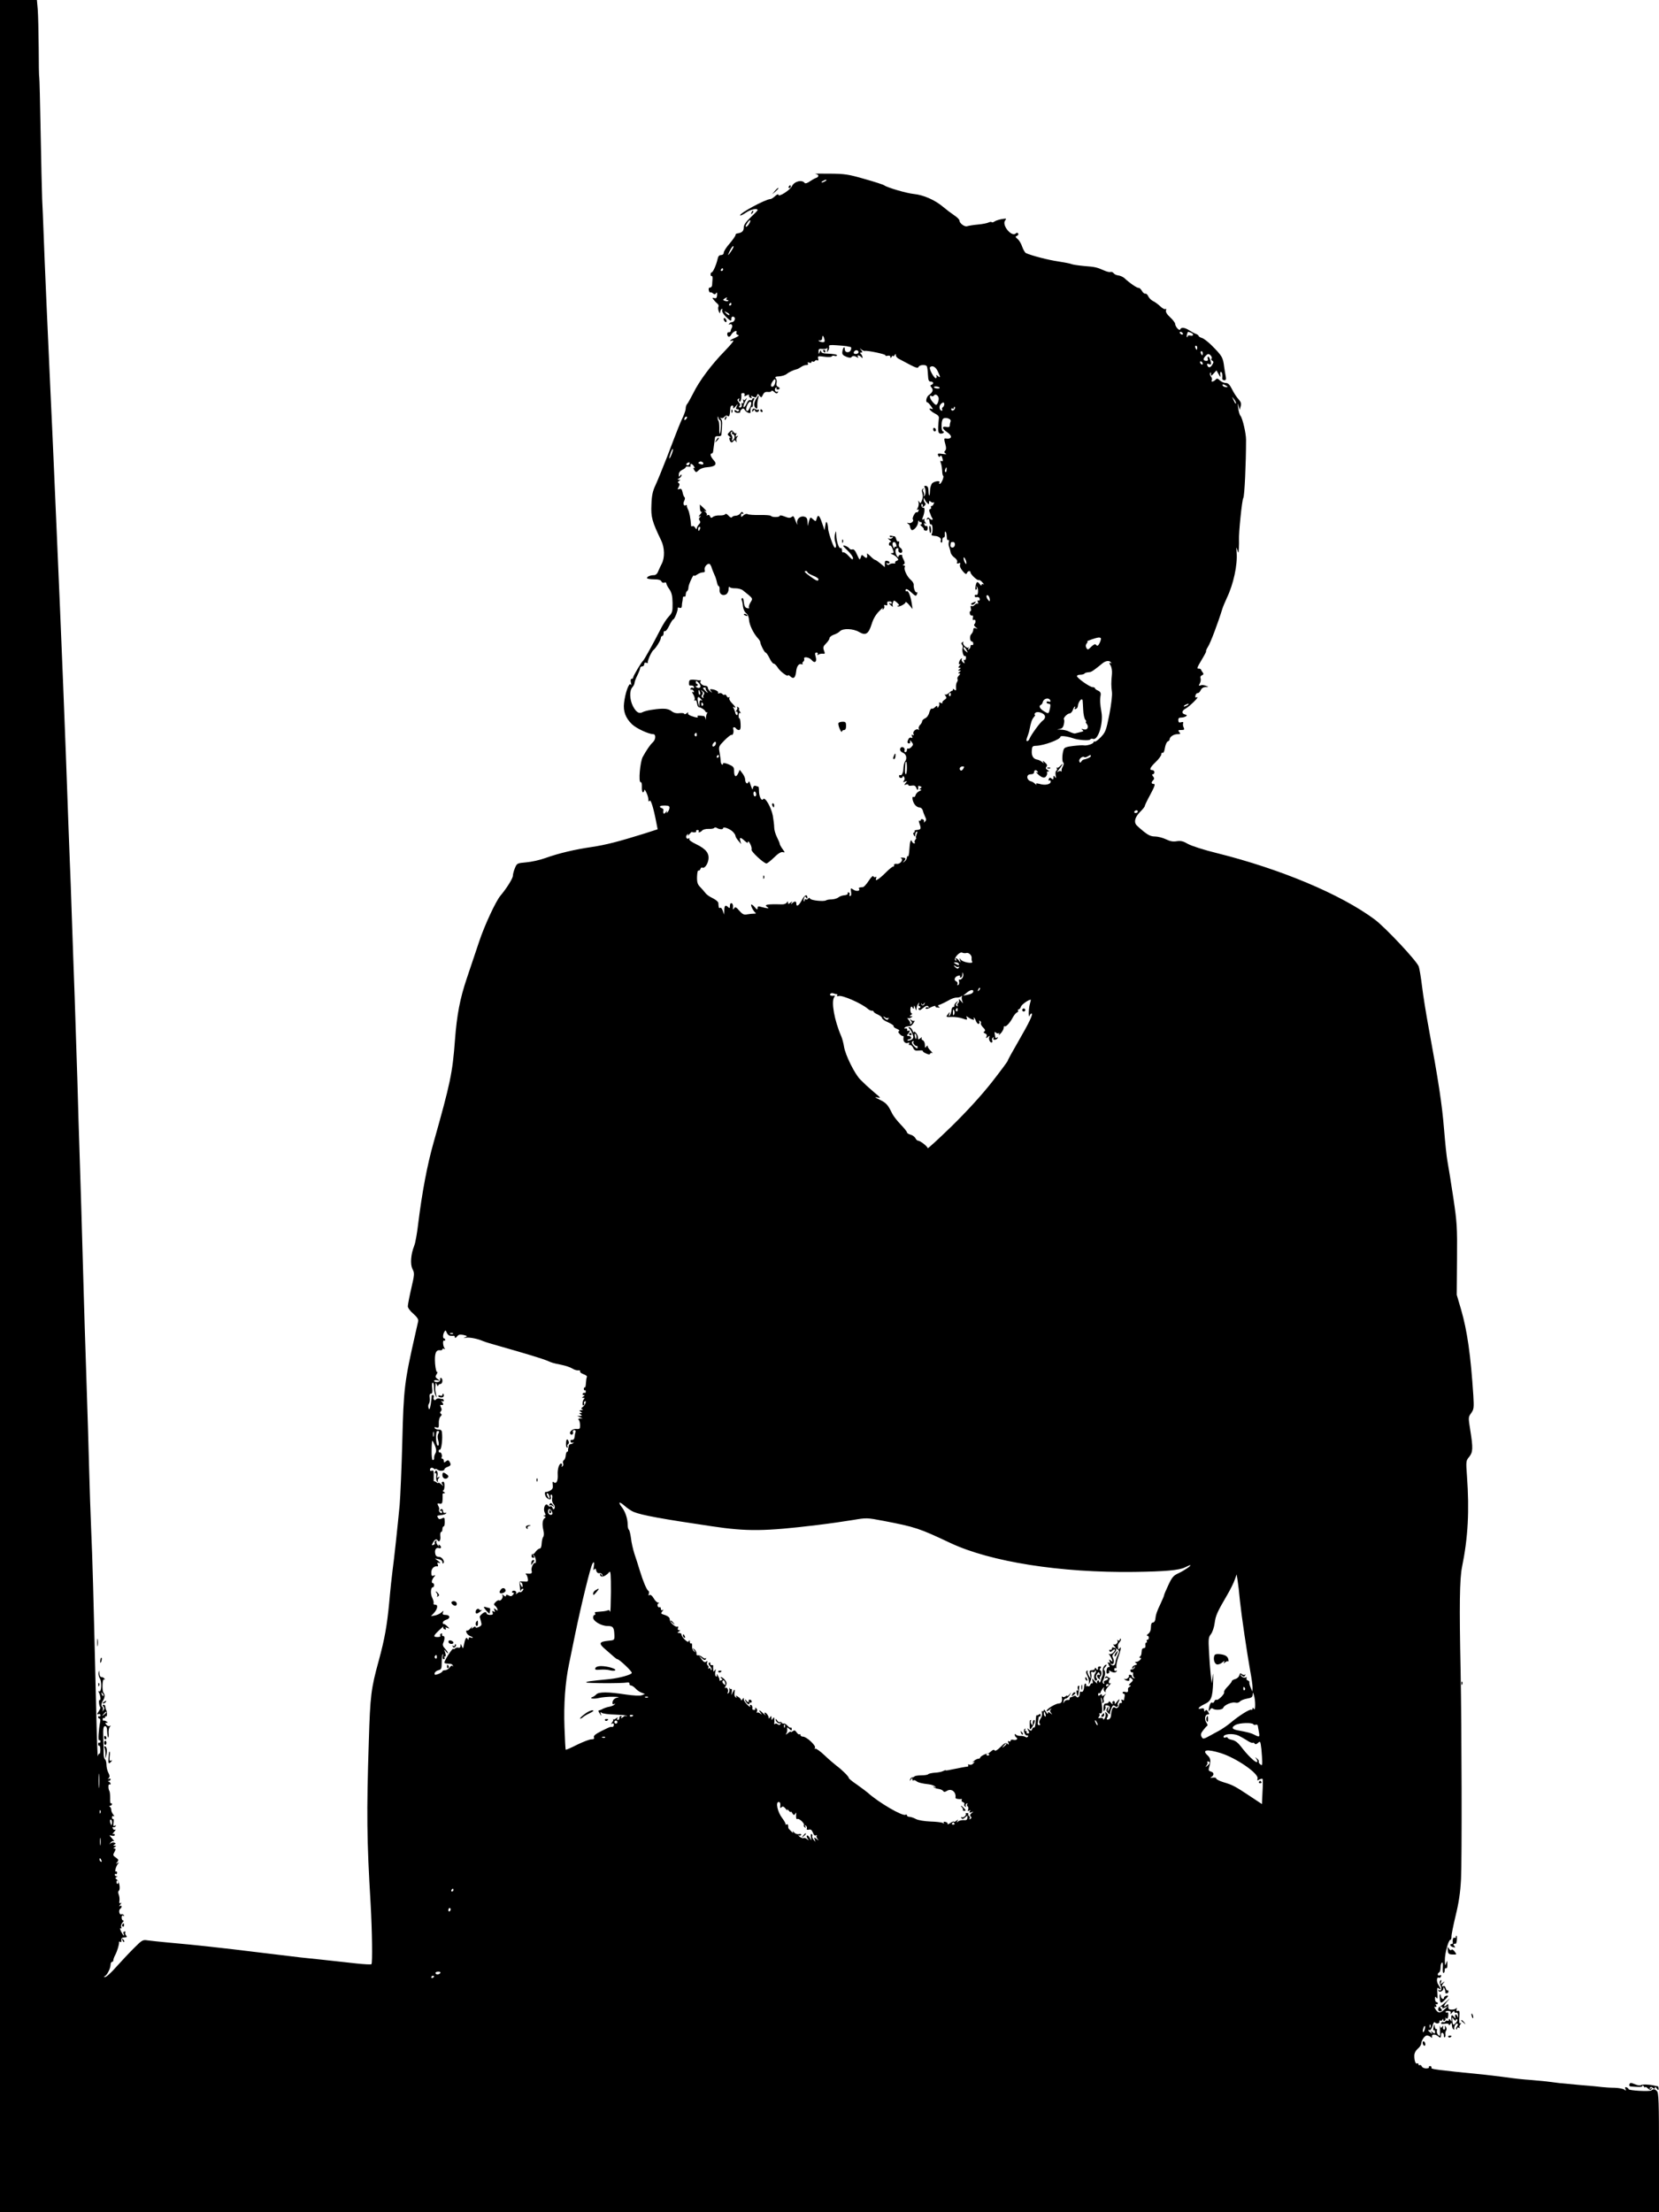<?xml version="1.0" standalone="no"?>
<!DOCTYPE svg PUBLIC "-//W3C//DTD SVG 20010904//EN"
 "http://www.w3.org/TR/2001/REC-SVG-20010904/DTD/svg10.dtd">
<svg version="1.0" xmlns="http://www.w3.org/2000/svg"
 width="1200pt" height="1600pt" viewBox="0 0 1200 1600"
 preserveAspectRatio="xMidYMid meet">

<g transform="translate(0,1600) scale(0.1,-0.1)"
fill="#000000" stroke="none">
<path d="M0 8000 l0 -8000 6000 0 6000 0 0 431 c0 365 -2 433 -15 445 -15 16
-24 17 -40 5 -13 -10 -165 -1 -165 9 0 4 -7 10 -14 13 -11 4 -13 1 -9 -11 6
-14 4 -15 -8 -5 -8 6 -39 12 -69 13 -30 0 -71 3 -90 5 -19 3 -87 9 -150 14
-63 6 -135 13 -160 15 -25 3 -67 8 -95 12 -27 3 -75 7 -105 10 -72 5 -118 10
-210 23 -41 5 -97 12 -125 15 -362 36 -395 40 -391 51 2 6 -2 12 -10 12 -7 0
-11 -4 -8 -9 3 -4 -6 -8 -21 -8 -14 0 -28 7 -31 15 -4 8 -10 12 -15 9 -5 -3
-9 0 -9 6 0 6 -4 9 -9 6 -11 -7 -21 18 -21 55 0 19 9 37 25 51 14 12 25 29 25
37 1 22 22 55 39 59 7 1 20 -3 28 -9 11 -10 13 -10 11 1 -4 19 23 20 45 2 16
-14 19 -13 21 15 2 20 21 10 20 -9 -1 -10 2 -15 6 -13 5 3 7 13 5 23 -1 9 1
22 6 27 4 6 3 17 -2 25 -8 13 -9 12 -7 -2 2 -9 -1 -17 -7 -17 -5 0 -9 8 -7 17
2 14 1 14 -7 3 -7 -11 -10 -10 -14 5 -3 10 -3 -3 -1 -29 3 -43 1 -47 -12 -36
-8 7 -13 21 -11 31 3 10 1 16 -3 13 -5 -3 -10 5 -12 17 -3 21 -4 21 -9 -4 -4
-15 -2 -25 2 -22 5 3 9 -2 9 -12 0 -14 -2 -15 -17 -3 -15 12 -16 12 -8 -1 8
-13 7 -13 -8 -1 -20 16 -22 22 -6 18 7 -1 16 13 21 32 5 19 13 30 16 25 10
-14 37 -10 34 5 -1 7 2 10 7 7 5 -4 12 0 14 6 4 10 6 10 6 0 1 -7 5 -11 11 -7
5 3 8 11 6 18 -1 7 -1 9 1 5 9 -16 18 -7 19 17 1 14 -2 23 -6 20 -5 -3 -11 -2
-14 3 -2 4 6 8 19 8 16 0 21 -5 18 -16 -3 -10 0 -9 11 4 10 12 16 15 16 7 0
-7 6 -11 13 -8 8 3 13 -4 14 -22 0 -14 -1 -18 -4 -8 -2 9 -8 17 -13 17 -5 0
-7 -8 -4 -17 5 -15 3 -15 -10 1 -16 20 -21 13 -17 -24 2 -13 1 -13 -8 0 -8 11
-11 11 -11 2 0 -7 -4 -11 -9 -7 -5 3 -12 1 -16 -5 -4 -6 -10 -8 -15 -5 -5 3
-12 0 -15 -6 -5 -7 3 -9 24 -6 20 3 31 1 31 -6 0 -7 5 -6 10 3 7 10 10 11 11
3 3 -28 4 -32 12 -40 5 -4 8 -3 6 2 -4 17 12 45 23 39 5 -3 4 -12 -3 -20 -6
-8 -9 -17 -5 -21 3 -3 6 -1 6 6 0 7 5 9 13 5 6 -4 9 -4 5 1 -4 4 -2 15 5 23 7
10 8 13 1 9 -9 -5 -11 8 -8 44 3 41 1 50 -11 45 -10 -3 -12 0 -9 12 4 10 2 13
-3 7 -4 -6 -19 -10 -33 -10 -20 0 -25 5 -24 23 1 17 -2 20 -9 13 -27 -27 -28
-8 -1 21 28 32 28 32 -9 -2 -21 -19 -41 -35 -45 -35 -4 0 -8 -7 -9 -16 -1 -9
4 -16 12 -16 18 0 19 9 5 23 -7 7 -6 11 4 11 8 0 13 -5 9 -10 -3 -5 5 -3 18 3
l24 12 -24 -23 c-33 -31 -47 -32 -67 -2 -9 14 -11 22 -5 19 6 -4 11 -3 11 3 0
5 -3 11 -7 14 -5 2 -2 2 5 1 6 -2 12 1 12 6 0 6 -4 10 -10 10 -5 0 -10 10 -10
23 0 18 2 19 11 7 7 -11 9 -2 6 32 -3 39 -2 46 10 37 18 -15 17 -4 -3 26 -16
25 -12 61 5 51 5 -3 11 1 14 9 4 9 1 12 -9 8 -16 -6 -20 12 -4 22 6 3 10 19
10 35 0 16 4 32 10 35 6 4 8 -10 6 -35 -2 -22 1 -40 5 -40 5 0 9 9 9 21 0 11
5 17 10 14 6 -4 10 7 9 27 -1 31 -1 32 -9 8 -7 -21 -8 -17 -9 21 -1 49 26 149
40 149 5 0 8 10 8 23 -1 12 13 81 30 152 23 94 34 167 39 265 7 138 5 1092 -3
1505 -10 474 -7 665 10 750 44 216 54 407 36 660 -8 106 -7 111 16 138 27 34
29 62 8 192 -15 94 -15 95 6 124 20 28 21 38 16 128 -19 292 -44 468 -89 623
l-31 105 2 255 c2 239 0 268 -28 455 -17 110 -35 225 -41 255 -6 30 -17 136
-25 235 -14 175 -41 352 -110 725 -19 102 -41 239 -49 306 -8 66 -19 131 -24
144 -15 41 -244 285 -320 341 -246 182 -680 364 -1141 479 -94 23 -183 52
-208 66 -34 20 -51 24 -80 20 -28 -5 -49 -1 -80 14 -23 11 -59 20 -79 20 -28
0 -48 9 -83 37 -25 21 -49 42 -53 48 -17 23 -6 57 27 91 19 19 35 38 35 43 0
5 18 43 41 85 31 58 37 76 25 76 -19 0 -21 11 -4 28 8 8 8 15 -2 27 -8 10 -9
15 -1 15 6 0 11 7 11 15 0 8 -7 15 -15 15 -25 0 -17 19 25 59 22 21 40 46 40
55 0 9 4 14 10 11 5 -3 13 12 16 35 4 23 13 44 20 47 8 3 14 9 14 15 0 18 29
38 56 38 22 0 25 2 14 15 -11 13 -8 15 14 15 22 0 25 3 18 18 -5 9 -7 23 -4
31 3 9 -1 11 -15 7 -14 -4 -19 -1 -20 14 -1 14 4 20 20 20 12 0 28 4 35 9 10
6 8 10 -8 14 -25 7 -22 27 6 42 27 14 103 89 83 82 -13 -4 -15 -1 -12 13 3 11
10 18 16 17 6 -1 16 8 22 21 6 14 19 22 35 23 25 0 25 0 2 9 -12 5 -29 7 -38
3 -14 -5 -15 -3 -5 15 6 11 8 28 5 36 -4 10 0 18 10 22 11 4 13 10 7 18 -5 6
-11 16 -13 21 -1 6 -9 9 -15 9 -19 -2 -16 5 22 69 19 31 32 57 29 57 -3 0 3
15 14 33 18 27 74 177 103 272 5 16 20 52 33 80 48 100 78 239 71 328 -3 40
-2 45 4 22 9 -30 9 -30 12 10 1 22 2 49 1 60 -3 48 22 291 31 303 9 11 20 251
20 422 0 46 -25 153 -40 172 -7 7 -14 34 -17 58 -4 35 -3 38 3 15 l8 -30 7 26
c6 20 2 32 -16 52 -13 14 -34 46 -46 71 -17 34 -29 46 -46 46 -12 0 -31 8 -42
18 -16 16 -22 17 -32 5 -15 -15 -36 -18 -27 -3 4 6 1 17 -5 25 -7 8 -10 20 -7
27 3 8 6 5 6 -6 1 -18 2 -17 20 3 l20 22 16 -28 c14 -24 15 -24 12 -5 -3 12
-1 22 4 22 9 0 13 -22 10 -47 -1 -7 5 -13 14 -13 13 0 15 6 11 28 -3 15 -8 44
-11 66 -9 72 -13 80 -95 162 -25 24 -55 47 -67 50 -13 4 -23 10 -23 14 0 4 -8
10 -17 14 -10 3 -31 14 -48 25 -35 23 -61 26 -68 9 -6 -15 -36 19 -37 40 0 7
-16 29 -36 47 -24 22 -34 40 -30 50 3 10 2 13 -4 10 -6 -4 -23 5 -38 20 -15
14 -39 32 -53 38 -13 7 -28 22 -34 35 -5 12 -15 20 -21 18 -6 -2 -17 7 -24 20
-8 13 -18 23 -24 22 -10 -3 -64 34 -105 72 -10 8 -28 16 -42 18 -13 1 -28 8
-34 16 -5 7 -15 11 -22 9 -7 -3 -27 2 -45 10 -54 24 -68 27 -147 33 -42 4 -83
10 -91 14 -8 4 -51 12 -95 19 -71 10 -197 43 -233 60 -8 3 -20 24 -28 46 -7
22 -22 47 -33 56 -18 15 -18 18 -5 23 8 3 12 11 9 17 -5 7 -11 7 -17 1 -30
-30 -105 61 -77 94 11 14 9 15 -27 9 -21 -4 -45 -12 -52 -18 -7 -5 -15 -7 -19
-4 -3 4 -13 2 -22 -2 -9 -5 -44 -12 -77 -15 -34 -3 -69 -9 -78 -12 -18 -7 -56
21 -56 41 0 7 -17 24 -37 37 -21 14 -58 42 -83 63 -58 49 -141 85 -210 92 -53
5 -195 47 -215 63 -5 4 -68 25 -140 45 -118 34 -142 38 -255 39 -69 1 -115 0
-102 -2 26 -4 29 -20 5 -29 -10 -3 -31 -15 -47 -26 -15 -11 -31 -16 -35 -11
-19 27 -76 13 -93 -23 -14 -29 -98 -82 -98 -62 0 7 -10 3 -23 -9 -13 -12 -28
-22 -35 -22 -34 0 -230 -106 -218 -118 3 -3 23 7 43 21 33 23 83 33 83 17 0
-3 -23 -27 -50 -52 -34 -32 -50 -54 -50 -72 0 -28 -13 -40 -50 -45 -5 0 -10
-6 -10 -12 0 -5 -19 -33 -42 -60 -24 -27 -43 -57 -43 -67 0 -10 -8 -17 -20
-17 -13 0 -21 -9 -25 -31 -9 -40 -33 -94 -42 -94 -5 0 -8 -7 -8 -16 0 -8 4
-13 8 -10 4 2 7 -8 6 -22 -1 -15 -3 -35 -3 -44 -1 -10 -7 -18 -15 -18 -9 0
-12 -7 -9 -20 3 -12 8 -18 11 -15 3 2 12 0 19 -7 11 -9 16 -9 23 2 5 9 8 4 7
-14 -2 -21 -6 -26 -20 -22 -16 4 -16 2 -5 -12 7 -9 19 -22 27 -28 8 -6 11 -16
8 -22 -4 -5 -3 -21 2 -34 7 -16 10 -18 10 -6 1 9 5 20 11 23 5 3 7 0 4 -9 -3
-9 7 -27 25 -45 36 -35 41 -37 41 -16 0 15 12 20 23 9 9 -10 -4 -34 -18 -34
-8 0 -17 -5 -21 -12 -4 -6 -3 -8 4 -4 14 8 25 -11 15 -26 -4 -7 -8 -17 -8 -23
-1 -5 -6 -9 -13 -8 -14 3 -16 -23 -3 -32 6 -3 15 3 20 14 13 23 46 38 38 17
-4 -9 1 -16 11 -19 12 -2 5 -8 -20 -20 -41 -17 -50 -28 -17 -20 13 4 -8 -23
-56 -73 -99 -101 -187 -219 -231 -309 -20 -38 -39 -74 -45 -79 -5 -6 -9 -19
-9 -30 0 -11 -9 -38 -19 -60 -22 -46 -34 -76 -116 -291 -32 -82 -70 -175 -84
-205 -20 -42 -27 -75 -29 -141 -4 -89 4 -120 71 -259 25 -52 26 -124 4 -167
-8 -15 -20 -40 -26 -55 -6 -17 -18 -28 -30 -28 -26 0 -51 -10 -51 -21 0 -5 22
-9 49 -9 34 0 51 -5 55 -15 3 -8 12 -12 21 -9 8 4 15 1 15 -6 0 -7 10 -26 22
-42 16 -24 22 -46 23 -99 1 -63 -2 -71 -29 -100 -16 -17 -44 -61 -62 -98 -46
-90 -115 -215 -123 -221 -11 -8 -71 -109 -71 -120 0 -6 -5 -10 -11 -10 -7 0
-9 -10 -5 -27 4 -18 3 -23 -2 -14 -12 17 -40 -62 -48 -134 -7 -60 11 -108 57
-153 31 -30 121 -72 154 -72 21 0 19 -39 -3 -59 -19 -17 -46 -57 -73 -106 -19
-36 -32 -185 -15 -182 7 1 10 -13 9 -35 -1 -21 2 -38 7 -38 6 0 10 6 10 13 1
22 29 -38 30 -63 0 -18 3 -21 9 -12 8 14 29 -54 49 -160 l9 -46 -96 -31 c-190
-59 -275 -81 -380 -97 -124 -18 -238 -45 -336 -80 -38 -14 -101 -28 -138 -31
-66 -6 -68 -7 -82 -41 -8 -19 -15 -44 -15 -56 0 -19 -46 -92 -89 -143 -34 -39
-117 -218 -155 -333 -25 -74 -65 -193 -89 -265 -50 -148 -72 -264 -86 -447
-18 -241 -33 -310 -155 -743 -46 -162 -83 -360 -111 -586 -8 -70 -21 -142 -29
-160 -24 -60 -30 -133 -12 -168 15 -29 15 -37 -9 -140 -14 -60 -25 -119 -25
-129 0 -11 18 -36 40 -54 27 -24 38 -40 35 -54 -2 -10 -11 -48 -19 -84 -81
-357 -86 -396 -96 -790 -5 -190 -14 -394 -19 -455 -16 -166 -40 -391 -51 -470
-5 -38 -17 -146 -25 -240 -16 -164 -32 -257 -75 -415 -56 -203 -62 -253 -72
-580 -17 -524 -15 -712 13 -1180 11 -196 14 -428 6 -436 -3 -4 -52 -1 -109 5
-144 16 -355 39 -408 44 -25 3 -155 19 -290 35 -266 33 -479 56 -660 72 -63 6
-132 13 -152 16 -35 6 -40 3 -100 -57 -35 -35 -93 -97 -128 -136 -35 -40 -71
-73 -80 -72 -10 0 -11 2 -2 6 16 6 42 57 42 83 0 11 5 20 10 20 6 0 10 6 10
13 0 6 6 24 14 38 15 29 30 80 27 92 -1 5 3 5 9 2 7 -4 10 0 8 11 -2 11 3 19
12 20 30 2 32 4 21 17 -6 8 -8 17 -4 20 3 4 1 7 -6 7 -8 0 -11 -7 -7 -15 10
-26 -2 -16 -18 15 -8 17 -10 27 -4 24 7 -5 9 -1 5 9 -3 9 1 23 9 32 9 8 11 15
5 15 -6 0 -11 9 -11 21 0 13 4 18 12 13 7 -4 8 -3 4 4 -4 6 -12 9 -19 6 -15
-5 -21 33 -6 41 5 4 9 11 9 16 0 6 -6 7 -13 3 -7 -5 -6 0 3 11 9 11 10 16 2
11 -8 -5 -11 -1 -8 16 2 13 0 33 -5 45 -5 12 -5 24 0 27 14 9 5 68 -13 81 -13
10 -14 14 -4 18 10 4 10 6 1 6 -7 1 -13 6 -13 12 0 5 4 8 8 5 5 -3 9 1 9 9 0
8 -4 12 -8 9 -12 -7 -1 36 13 54 11 13 11 14 -2 7 -13 -7 -13 -6 -2 7 11 14
10 18 -6 30 -26 18 -27 20 -13 45 9 18 9 23 -1 23 -9 0 -9 3 2 10 13 9 13 10
0 10 -12 0 -12 2 -2 9 11 7 11 9 -1 14 -8 3 -21 0 -28 -6 -11 -10 -11 -9 0 5
7 10 18 15 25 11 6 -3 0 5 -13 20 -23 25 -23 26 -2 20 13 -3 21 -1 21 6 0 7
-5 9 -13 5 -6 -4 -3 3 8 16 11 13 15 20 9 17 -7 -4 -15 0 -18 9 -3 8 -2 12 3
9 5 -3 13 0 17 6 5 8 3 9 -6 4 -10 -6 -12 0 -8 23 2 17 1 29 -4 26 -4 -3 -8 2
-8 11 0 10 5 13 13 9 6 -4 5 1 -4 12 -8 10 -15 26 -14 34 0 8 -4 18 -10 22 -6
5 -6 8 3 8 6 0 12 5 12 11 0 5 -3 8 -7 6 -5 -3 -7 14 -6 36 0 23 -2 46 -5 52
-10 15 -10 55 0 49 4 -3 8 -1 8 5 0 5 -6 12 -12 14 -10 4 -10 6 0 6 6 1 12 6
12 12 0 5 -6 7 -13 3 -9 -5 -9 -4 -1 5 9 10 8 19 -2 39 -8 15 -14 41 -14 59 0
17 -5 35 -10 38 -6 4 -10 21 -10 38 0 18 -1 70 -3 117 -2 69 1 85 13 85 10 0
15 -12 15 -37 1 -21 4 -40 7 -44 4 -3 5 9 4 28 -2 18 2 39 8 47 8 11 8 13 0 8
-7 -4 -17 0 -24 8 -10 12 -10 15 1 15 11 0 11 2 -1 9 -8 6 -17 8 -20 6 -4 -2
-7 2 -7 10 0 8 4 12 9 9 4 -3 8 0 8 6 0 6 4 9 8 6 7 -4 8 33 2 42 -3 3 -7 19
-9 32 0 6 -6 10 -12 10 -8 0 -8 -4 -1 -13 8 -9 8 -17 0 -27 -8 -12 -9 -12 -4
2 3 10 1 20 -4 23 -10 6 -8 24 5 45 14 22 15 43 4 56 -12 15 -9 105 4 97 6 -3
7 -1 3 5 -4 7 -14 12 -22 12 -8 0 -15 11 -15 28 -2 23 -2 24 -6 5 -2 -13 2
-31 9 -42 16 -23 12 -105 -5 -94 -6 3 -7 1 -3 -6 12 -19 18 -63 7 -57 -9 6 -5
-43 5 -53 2 -2 -3 -16 -12 -29 -14 -21 -14 -24 -2 -20 8 4 15 0 15 -8 0 -7 -4
-11 -9 -8 -4 3 -8 0 -8 -5 0 -6 4 -11 9 -11 6 0 8 -9 6 -21 -12 -64 -17 -141
-8 -136 5 3 10 0 10 -8 0 -8 -4 -12 -9 -9 -4 3 -8 -2 -8 -11 0 -9 4 -14 8 -11
4 2 8 -11 8 -29 0 -18 -3 -32 -7 -29 -4 2 -9 -6 -11 -18 -2 -13 -7 117 -11
287 -23 962 -28 1140 -37 1340 -5 121 -12 321 -15 445 -3 124 -12 421 -20 660
-8 239 -17 527 -20 640 -9 331 -24 843 -30 1010 -3 85 -10 310 -15 500 -6 190
-15 467 -20 615 -6 149 -14 403 -20 565 -5 162 -12 347 -15 410 -2 63 -7 183
-10 265 -25 714 -51 1348 -85 2125 -5 124 -14 331 -20 460 -5 129 -17 377 -25
550 -17 364 -43 952 -50 1155 -3 77 -7 183 -10 235 -2 52 -7 271 -11 485 -4
215 -8 393 -10 396 -2 3 -4 100 -4 215 -1 114 -4 239 -7 276 l-6 68 -133 0
-134 0 0 -8000z m5970 6690 c-8 -5 -19 -10 -25 -10 -5 0 -3 5 5 10 8 5 20 10
25 10 6 0 3 -5 -5 -10z m-552 -309 c-7 -12 -16 -21 -21 -21 -8 0 -2 14 16 38
16 20 20 6 5 -17z m-117 -178 c-5 -10 -17 -27 -25 -38 -13 -16 -13 -13 1 17
10 21 22 38 26 38 4 0 3 -8 -2 -17z m-71 -153 c0 -5 -5 -10 -11 -10 -5 0 -7 5
-4 10 3 6 8 10 11 10 2 0 4 -4 4 -10z m25 -210 c-3 -5 -1 -10 6 -10 7 0 10 -3
6 -6 -3 -4 -14 -3 -24 0 -15 6 -15 8 -3 16 19 12 23 12 15 0z m35 -40 c0 -5
-5 -10 -11 -10 -5 0 -7 5 -4 10 3 6 8 10 11 10 2 0 4 -4 4 -10z m-14 -78 c-4
-3 -14 2 -24 12 -16 18 -16 18 6 6 13 -6 21 -14 18 -18z m3279 -132 c3 -5 2
-10 -4 -10 -5 0 -13 5 -16 10 -3 6 -2 10 4 10 5 0 13 -4 16 -10z m59 4 c23 -9
20 -27 -4 -21 -11 3 -20 0 -20 -6 0 -6 -2 -8 -5 -5 -5 5 4 38 10 38 2 0 10 -3
19 -6z m-2650 -51 c3 -14 -1 -19 -15 -18 -10 1 -22 5 -26 9 -5 4 -1 6 7 4 8
-1 15 3 16 10 1 6 2 15 3 19 2 11 11 -3 15 -24z m161 -47 c11 -3 23 -5 26 -5
12 -2 5 -30 -9 -36 -18 -7 -32 2 -32 22 0 23 -14 7 -17 -21 -3 -18 4 -26 28
-36 19 -8 33 -9 37 -4 8 12 22 12 41 0 10 -6 12 -5 7 2 -10 16 7 15 23 0 10
-11 12 -10 9 2 -2 8 -7 18 -13 22 -6 5 -5 8 4 8 11 0 11 3 0 18 -13 15 -12 16
2 4 9 -7 21 -12 25 -10 19 4 154 -24 149 -32 -3 -4 4 -6 15 -3 13 3 20 0 20
-8 0 -11 2 -11 10 1 5 8 10 11 10 5 0 -5 5 -3 10 5 9 13 10 13 10 0 0 -8 10
-20 23 -26 12 -6 48 -25 79 -42 44 -23 58 -26 62 -16 6 16 52 19 60 5 3 -5 7
-32 8 -60 2 -41 6 -51 20 -51 21 0 24 -16 6 -23 -10 -3 -10 -7 0 -20 15 -18 9
-34 -20 -55 -18 -13 -25 -52 -10 -52 4 0 16 -13 26 -27 16 -22 17 -25 3 -20
-29 11 -8 -17 26 -34 22 -11 31 -22 28 -35 -1 -11 -4 -39 -5 -63 -1 -35 3 -45
16 -47 10 -1 20 2 24 7 3 5 0 9 -5 9 -13 0 -14 69 -2 88 11 19 64 5 57 -15 -3
-8 -6 -22 -6 -30 0 -11 -7 -14 -25 -11 -34 7 -32 -12 5 -37 43 -29 36 -54 -12
-46 -10 1 -10 -7 1 -46 6 -21 5 -35 -2 -42 -9 -9 -8 -14 3 -21 10 -6 2 -7 -23
-3 -33 5 -37 3 -31 -11 5 -12 9 -14 14 -6 5 8 9 7 14 -5 9 -25 7 -37 -5 -29
-8 4 -9 -1 -3 -17 5 -13 8 -37 9 -54 0 -16 3 -33 7 -36 9 -6 -13 -59 -25 -59
-5 0 -5 5 -2 10 10 16 -35 11 -52 -5 -8 -9 -16 -33 -16 -55 -1 -46 -10 -44
-11 2 -1 22 -6 32 -19 34 -10 1 -14 -2 -10 -9 11 -17 10 -58 -2 -64 -5 -4 -7
-3 -3 2 4 4 3 16 -2 26 -7 11 -6 19 0 22 6 3 5 4 -2 3 -7 -2 -11 -10 -10 -17
9 -34 9 -46 0 -69 -7 -20 -11 -22 -19 -10 -9 12 -10 12 -5 -3 3 -10 1 -28 -5
-39 -8 -15 -8 -18 0 -14 7 5 9 1 5 -8 -3 -9 -9 -14 -14 -11 -9 6 -35 -43 -27
-52 11 -11 -14 -32 -31 -26 -13 4 -14 3 -4 -5 8 -5 14 -13 14 -18 0 -5 3 -15
8 -23 10 -19 50 21 51 52 0 12 3 16 6 9 2 -6 8 -10 12 -8 4 3 8 -1 8 -9 0 -8
-5 -12 -11 -9 -6 3 -2 -2 9 -11 11 -9 19 -19 17 -23 -2 -4 4 -8 12 -10 11 -2
16 4 16 18 0 12 -4 19 -9 16 -5 -3 -12 1 -15 10 -4 10 -2 13 7 8 9 -6 9 -5 0
8 -7 8 -9 19 -5 23 4 5 1 4 -7 0 -11 -6 -13 -4 -7 11 15 37 18 75 5 72 -6 -2
-13 5 -14 15 -2 9 1 15 6 11 5 -3 6 -11 2 -17 -4 -7 1 -6 11 2 12 10 14 17 6
25 -5 5 -10 17 -9 26 0 13 1 13 6 0 4 -8 12 -21 20 -28 11 -11 13 -11 13 4 0
13 3 14 13 5 8 -6 17 -8 21 -4 4 4 4 0 0 -10 -3 -9 -10 -17 -16 -17 -5 0 -7
-4 -4 -9 4 -5 1 -11 -6 -13 -8 -3 -9 -11 -3 -24 4 -10 9 -21 9 -24 1 -3 5 -11
9 -17 10 -16 -5 -17 -20 -2 -8 8 -13 7 -18 -2 -5 -8 -4 -10 3 -5 7 4 13 2 13
-3 4 -32 6 -36 15 -34 11 2 13 -56 2 -72 -3 -6 7 -10 24 -11 29 -1 52 -20 42
-35 -2 -4 0 -10 5 -13 4 -3 8 4 7 17 0 12 4 21 10 20 6 -1 10 9 8 23 -1 14 1
23 4 19 7 -7 9 -13 11 -46 0 -11 5 -18 10 -15 5 4 7 -3 4 -14 -3 -11 -2 -28 3
-37 4 -10 8 -27 10 -37 1 -11 13 -28 27 -38 16 -11 24 -25 20 -34 -4 -10 0
-12 11 -8 12 5 15 2 10 -10 -4 -9 4 -28 19 -46 19 -22 26 -26 31 -15 6 17 26
20 26 5 0 -14 50 -61 59 -55 5 2 17 -5 27 -17 11 -12 13 -18 7 -14 -8 4 -13 2
-13 -5 0 -7 -6 -4 -14 7 -17 22 -23 19 -30 -19 -3 -16 -1 -25 5 -22 5 4 6 12
3 18 -4 7 -4 9 1 5 14 -13 12 -66 -2 -61 -7 3 -13 0 -13 -6 0 -6 3 -10 8 -10
19 3 29 -2 29 -16 0 -8 -5 -11 -10 -8 -6 4 -8 -1 -4 -11 4 -9 3 -15 -2 -12 -5
3 -14 -1 -21 -9 -7 -8 -17 -12 -23 -8 -6 4 -8 -2 -5 -15 4 -12 2 -22 -2 -22
-5 0 -7 -8 -5 -17 1 -10 8 -17 15 -15 8 2 11 -4 7 -17 -3 -13 -1 -18 8 -14 14
5 15 -20 2 -33 -4 -4 1 -13 11 -21 16 -12 16 -13 0 -7 -13 4 -18 1 -18 -11 0
-9 -6 -23 -14 -31 -15 -14 -11 -54 5 -54 5 0 9 -7 9 -16 0 -8 -4 -12 -10 -9
-5 3 -10 -1 -10 -9 0 -8 -5 -18 -12 -22 -7 -5 -8 -2 -3 7 5 8 4 11 0 6 -11
-10 -46 23 -38 36 4 6 1 7 -6 2 -9 -5 -9 -11 -3 -17 6 -6 8 -17 5 -24 -7 -20
6 -66 17 -59 5 3 8 -3 7 -14 0 -11 -5 -17 -11 -14 -5 4 -7 -1 -2 -12 5 -15 4
-16 -9 -5 -8 7 -12 17 -8 23 3 5 1 7 -4 4 -6 -4 -13 -16 -16 -27 -3 -13 -1
-18 6 -13 7 4 6 -1 -2 -10 -11 -14 -11 -17 0 -17 11 0 11 -2 -1 -10 -13 -9
-13 -10 0 -10 13 0 13 -1 0 -10 -11 -7 -12 -10 -2 -10 10 0 9 -4 -2 -16 -9 -8
-14 -20 -10 -25 3 -6 2 -15 -4 -22 -5 -7 -8 -24 -7 -39 2 -23 -1 -26 -12 -16
-8 6 -13 7 -11 2 2 -5 0 -9 -3 -9 -4 0 -16 -8 -26 -18 -11 -9 -24 -14 -28 -10
-5 5 -4 1 3 -9 11 -13 10 -19 -7 -30 -12 -8 -18 -18 -14 -22 4 -4 -1 -4 -11 0
-12 5 -17 4 -13 -2 3 -6 2 -16 -4 -24 -6 -12 -9 -12 -9 -2 0 10 -4 9 -16 -2
-8 -9 -20 -14 -24 -11 -5 3 -13 -9 -18 -27 -4 -19 -17 -37 -30 -43 -12 -5 -22
-15 -22 -22 0 -6 -7 -19 -16 -27 -8 -9 -12 -22 -8 -28 4 -7 4 -10 -1 -6 -14
13 -45 -11 -38 -29 4 -11 3 -14 -5 -9 -8 5 -10 1 -5 -10 4 -11 3 -15 -5 -10
-6 3 -14 1 -19 -6 -12 -21 -12 -35 2 -35 8 0 11 7 8 16 -4 10 0 9 10 -4 14
-18 14 -22 0 -37 -9 -10 -20 -15 -24 -12 -5 3 -9 -2 -9 -10 0 -9 -5 -16 -11
-16 -6 0 -9 6 -6 14 6 15 -16 30 -27 19 -12 -13 -5 -29 17 -38 23 -11 30 -41
13 -63 -5 -8 -10 -28 -11 -45 -1 -35 -12 -60 -24 -53 -4 3 -8 -1 -8 -8 0 -7 6
-13 14 -13 7 0 13 5 13 11 0 6 4 4 10 -4 5 -9 5 -19 -2 -27 -8 -11 -7 -12 8
-6 17 6 17 5 5 -10 -12 -15 -12 -17 3 -11 9 3 16 2 16 -4 0 -5 11 -7 25 -4 19
3 27 -1 34 -19 8 -21 16 -12 12 13 0 4 6 5 15 1 13 -5 13 -7 2 -14 -10 -7 -10
-9 2 -9 8 -1 5 -5 -8 -11 -13 -5 -26 -18 -29 -29 -3 -11 -9 -17 -14 -14 -15 9
-10 -30 7 -54 8 -12 24 -22 34 -22 11 0 21 -9 25 -22 3 -13 11 -33 17 -46 9
-17 9 -25 -2 -35 -8 -7 -11 -8 -7 -1 4 7 0 14 -8 18 -8 3 -15 1 -15 -5 0 -6
-4 -8 -10 -4 -5 3 -5 -7 2 -25 12 -35 9 -40 -20 -43 -11 0 -19 -4 -16 -8 2 -4
0 -9 -6 -11 -6 -2 -6 -8 0 -18 8 -13 10 -13 10 2 0 9 4 20 10 23 7 4 7 -3 0
-19 -5 -14 -7 -26 -4 -26 4 0 1 -6 -5 -13 -6 -8 -8 -17 -4 -20 3 -4 1 -7 -5
-7 -5 0 -12 6 -15 13 -8 23 -16 1 -19 -55 -2 -31 -6 -54 -10 -51 -5 2 -8 -2
-8 -10 0 -8 -8 -21 -17 -28 -15 -11 -16 -11 -5 1 17 20 15 26 -10 27 -13 0
-17 -1 -11 -4 22 -8 -5 -45 -30 -41 -13 2 -21 -2 -20 -9 2 -7 -1 -12 -5 -10
-5 1 -28 -17 -52 -41 -52 -52 -83 -71 -73 -46 4 11 2 15 -4 11 -6 -4 -13 -1
-16 5 -2 7 -17 -7 -33 -32 -16 -25 -35 -45 -41 -46 -29 -2 -34 -4 -29 -13 10
-16 -21 -20 -42 -5 -19 13 -20 12 -16 -16 3 -18 1 -30 -6 -30 -6 0 -9 4 -5 9
3 5 1 13 -5 16 -6 4 -9 1 -8 -6 2 -7 -8 -13 -24 -14 -15 -1 -34 -8 -43 -15 -9
-8 -31 -14 -48 -15 -18 0 -37 -3 -42 -7 -16 -10 -107 -1 -115 12 -6 9 -9 9
-14 1 -4 -6 -12 -9 -17 -6 -5 4 -9 1 -9 -6 0 -7 -2 -10 -5 -7 -3 3 -2 13 1 22
5 14 9 15 15 4 6 -9 9 -9 9 -1 0 29 -21 20 -40 -17 -21 -40 -40 -53 -40 -25 0
18 -11 19 -29 3 -11 -11 -12 -10 -6 2 8 13 7 13 -8 1 -14 -11 -17 -11 -17 0 0
12 -2 12 -9 1 -5 -8 -21 -14 -37 -13 -105 3 -131 -2 -104 -19 19 -12 4 -12
-38 -1 -27 8 -32 7 -32 -7 -1 -14 -5 -12 -21 7 -11 13 -22 21 -25 18 -6 -6 16
-48 31 -59 5 -4 1 -7 -10 -6 -11 0 -33 -2 -49 -5 -24 -5 -34 -1 -58 26 -23 27
-30 30 -38 17 -8 -12 -10 -10 -8 9 2 13 -3 26 -9 28 -8 3 -13 -4 -13 -18 0
-18 -3 -20 -12 -11 -20 20 -28 14 -29 -20 l-1 -33 -10 28 c-5 15 -14 25 -19
21 -9 -5 -11 1 -13 36 -1 8 -19 23 -41 34 -22 10 -46 27 -53 38 -8 10 -24 29
-37 42 -19 19 -24 34 -23 75 1 27 5 48 10 45 4 -3 11 2 14 10 3 9 9 14 14 11
14 -9 38 21 44 56 8 47 -17 79 -90 114 -33 16 -52 30 -48 37 4 6 3 8 -4 4 -16
-10 -26 14 -12 27 10 9 11 9 6 -3 -4 -8 0 -6 9 5 9 11 18 19 20 18 12 -7 36
-2 31 5 -3 5 1 9 9 9 8 0 12 -4 9 -9 -8 -13 13 -9 25 5 6 7 26 13 46 12 20 -1
38 2 41 7 3 4 11 5 17 1 19 -12 47 -14 47 -4 0 14 43 0 68 -22 12 -11 22 -26
22 -33 0 -6 9 -22 21 -35 l20 -24 -6 23 c-8 28 2 28 32 0 17 -15 23 -18 23 -7
1 8 8 1 16 -14 9 -16 13 -35 10 -42 -5 -13 89 -100 108 -100 6 0 30 19 55 43
29 29 51 42 63 39 17 -5 17 -3 -2 23 -11 15 -20 32 -20 37 0 5 -9 26 -20 48
-11 22 -20 53 -20 71 0 17 -5 55 -10 85 -12 61 -57 139 -70 119 -11 -18 -30
20 -30 59 0 17 -2 31 -4 31 -2 0 -11 3 -19 6 -10 3 -17 -1 -20 -13 -4 -20 -4
-20 -23 35 -4 11 -8 13 -11 4 -7 -18 -23 -4 -23 20 0 11 -9 31 -20 45 l-19 25
-12 -26 c-15 -32 -29 -24 -29 17 0 28 -5 34 -40 49 -22 9 -40 12 -40 7 0 -20
-15 -8 -17 14 0 12 -4 41 -8 65 -8 42 -6 45 35 87 24 24 47 42 51 40 10 -7 19
22 13 40 -7 17 11 21 21 5 3 -5 12 -10 20 -10 10 0 14 12 12 44 -1 24 -5 42
-8 40 -4 -2 -6 7 -6 21 0 16 4 22 11 18 7 -4 6 -1 -1 9 -7 8 -10 17 -7 20 3 3
-1 9 -8 14 -7 4 -10 4 -6 -1 4 -4 2 -15 -5 -23 -6 -9 -7 -13 -2 -10 6 4 11 -2
11 -13 0 -20 -16 -11 -19 12 -2 8 -7 20 -11 28 -6 10 -5 12 2 7 20 -12 13 2
-14 29 -14 14 -22 30 -18 37 4 6 3 8 -3 5 -6 -4 -14 0 -17 9 -3 8 -10 13 -15
9 -5 -3 -13 0 -16 6 -4 5 -14 8 -22 5 -8 -3 -12 -2 -9 3 6 9 -18 23 -46 26
-15 1 -16 -1 -5 -14 11 -14 10 -14 -5 -2 -10 7 -18 20 -18 27 0 8 -8 14 -19
14 -21 0 -44 23 -33 34 4 4 3 7 -3 6 -5 -1 -12 -1 -15 0 -3 1 -19 3 -35 4 -25
1 -30 -2 -31 -21 -1 -12 1 -22 5 -21 18 2 31 -3 31 -13 0 -5 -4 -8 -9 -4 -5 3
-13 1 -16 -5 -4 -6 -1 -9 6 -8 6 2 14 -3 17 -11 3 -9 0 -11 -8 -6 -7 4 -4 -4
5 -18 9 -15 13 -32 9 -38 -4 -7 -3 -9 4 -5 6 4 12 -4 14 -21 2 -16 8 -28 13
-28 15 -1 43 -19 47 -30 2 -5 7 -9 11 -7 5 1 5 -3 0 -10 -4 -7 -7 -22 -6 -33
1 -16 1 -16 -3 -2 -3 9 -9 17 -12 18 -41 5 -50 4 -46 -3 7 -11 -7 -10 -44 3
-20 7 -29 15 -25 22 4 7 -1 6 -10 -2 -9 -7 -17 -9 -17 -4 0 5 -16 7 -35 5 -23
-3 -42 2 -58 15 -16 12 -38 18 -68 17 -53 -2 -118 -13 -141 -25 -26 -14 -47 0
-70 44 -24 48 -26 112 -4 136 9 10 16 24 16 32 0 8 9 32 20 54 11 22 20 45 20
52 0 7 7 13 15 13 8 0 15 7 15 16 0 10 5 14 16 10 8 -3 13 -2 10 3 -5 8 27 80
41 90 17 13 53 71 53 86 0 8 5 15 10 15 6 0 10 9 10 21 0 11 4 17 10 14 5 -3
19 15 31 40 12 25 25 45 29 45 9 0 36 69 32 82 -1 4 5 5 13 2 10 -4 16 0 17
12 0 11 2 24 3 29 2 6 3 18 4 28 0 10 6 15 11 12 6 -3 10 3 10 14 0 11 5 23
10 26 6 3 10 16 10 28 1 21 39 102 40 84 0 -5 10 -1 22 7 12 9 31 16 41 16 14
0 18 5 14 19 -6 23 28 56 40 38 4 -7 8 -14 9 -17 2 -10 16 -45 23 -60 5 -9 12
-30 16 -48 3 -18 10 -32 14 -32 5 0 7 -11 6 -25 -4 -30 21 -48 47 -34 10 6 18
21 18 37 0 15 4 22 8 16 4 -6 23 -10 42 -9 19 0 43 -6 54 -15 77 -62 73 -56
54 -88 -10 -16 -14 -33 -10 -37 4 -4 -2 -6 -12 -4 -18 4 -23 15 -28 61 -1 9
-6 14 -10 12 -5 -3 -6 -10 -3 -15 3 -5 8 -25 9 -45 3 -21 12 -41 23 -49 11 -8
20 -27 21 -49 3 -36 30 -94 63 -131 10 -11 18 -23 18 -28 1 -18 31 -77 39 -77
5 0 17 -18 28 -40 10 -22 24 -40 31 -40 6 0 19 -13 29 -29 16 -27 74 -70 74
-55 0 4 8 0 19 -10 22 -20 35 -7 40 39 4 37 20 58 38 51 8 -3 11 -2 8 3 -3 5
0 13 6 16 5 4 8 12 6 19 -8 20 37 13 54 -8 22 -27 40 -13 29 24 -7 24 -5 30 6
30 9 0 12 -5 8 -12 -5 -7 -3 -8 7 -2 8 5 22 7 31 6 15 -3 17 1 8 23 -8 22 -6
30 15 51 14 14 25 31 25 38 0 8 14 19 30 25 17 5 38 17 46 26 22 22 96 19 138
-6 48 -28 68 -15 91 57 11 37 31 71 54 93 19 20 31 30 27 22 -7 -10 -5 -12 3
-7 7 5 10 14 7 22 -3 8 0 11 10 7 11 -4 14 -1 12 10 -2 9 0 16 5 16 21 2 27 0
27 -10 0 -5 -4 -7 -10 -4 -16 10 -11 -1 7 -16 9 -8 14 -9 11 -4 -3 6 -3 18 1
28 6 17 8 17 30 -2 14 -12 18 -21 11 -21 -7 0 -11 -2 -8 -5 8 -9 58 17 58 29
0 6 12 -2 26 -19 l25 -30 -6 40 c-8 53 -25 96 -36 89 -5 -3 -9 0 -9 5 0 17 13
13 42 -14 32 -29 34 -30 42 -9 3 8 2 13 -3 10 -10 -6 -24 30 -22 55 1 9 -9 25
-21 35 -27 22 -53 78 -43 93 3 6 0 11 -7 11 -10 0 -10 2 -1 8 10 6 9 14 -1 34
-8 15 -12 28 -10 31 2 2 -3 4 -11 4 -8 0 -15 -4 -15 -9 0 -19 -18 3 -22 26 -3
16 0 27 9 30 9 4 13 0 11 -11 -2 -10 4 -19 14 -21 20 -4 19 25 -2 38 -7 4 -11
17 -7 29 3 12 1 19 -5 15 -5 -3 -12 3 -15 15 -3 12 -8 21 -12 22 -3 0 -14 2
-24 4 -9 2 -15 -1 -11 -6 3 -5 10 -6 16 -3 7 5 8 2 4 -5 -5 -7 -15 -10 -25 -7
-12 5 -11 2 3 -9 11 -8 14 -15 8 -15 -7 0 -12 -7 -12 -16 0 -8 4 -13 8 -10 4
3 13 -8 19 -25 10 -25 9 -29 -5 -30 -13 0 -12 -2 3 -9 12 -4 27 -15 34 -24 11
-13 11 -17 -3 -22 -9 -3 -14 -10 -11 -14 3 -5 -3 -7 -12 -5 -10 1 -23 -2 -30
-7 -7 -6 -14 -5 -19 3 -4 7 -3 9 4 5 6 -3 13 -2 16 3 3 5 -3 11 -14 14 -16 4
-20 0 -20 -20 l0 -25 -31 26 c-17 14 -34 26 -38 26 -5 0 -20 12 -35 27 -15 15
-27 23 -25 18 5 -31 -1 -38 -20 -21 -17 16 -19 16 -25 -6 -7 -21 -9 -19 -27
21 -13 30 -24 41 -34 37 -8 -3 -18 1 -22 8 -5 7 -19 15 -31 19 -20 5 -17 -1
17 -33 23 -22 41 -47 41 -57 -1 -14 -7 -11 -31 15 -16 18 -34 30 -39 27 -6 -3
-10 3 -10 15 0 12 -4 19 -9 16 -12 -8 -31 48 -32 93 -1 35 -1 36 -9 8 -5 -17
-4 -40 2 -58 10 -28 5 -50 -7 -37 -11 11 -45 113 -45 135 0 12 -3 30 -7 40 -6
14 -9 10 -13 -17 l-6 -35 -18 53 c-19 56 -30 65 -39 30 -6 -21 -7 -21 -26 -4
-19 18 -20 17 -30 -15 l-9 -34 -1 31 c-1 24 -7 33 -23 37 -29 8 -57 -17 -52
-46 4 -22 -1 -12 -18 32 -7 18 -11 21 -22 12 -11 -9 -23 -8 -50 3 -20 8 -36
11 -36 5 0 -11 -57 -12 -64 0 -3 4 -39 7 -80 6 -41 -1 -81 2 -88 6 -7 5 -20 1
-30 -8 -17 -15 -18 -15 -18 1 0 10 5 14 12 10 7 -5 8 -3 3 6 -6 10 -11 10 -20
-3 -7 -10 -22 -17 -33 -17 -11 0 -24 -5 -27 -10 -4 -7 -14 -3 -25 10 -11 12
-21 17 -24 11 -4 -6 -22 -10 -41 -9 -19 1 -41 -4 -48 -11 -12 -9 -16 -8 -21 4
-3 10 -11 13 -18 9 -7 -4 -10 -4 -6 1 4 4 0 14 -10 22 -9 8 -11 12 -4 8 19
-10 14 -1 -12 24 l-24 22 1 -29 c1 -18 6 -28 12 -24 5 3 1 -5 -10 -18 -12 -14
-14 -20 -5 -15 12 6 13 5 3 -5 -9 -9 -9 -17 -2 -26 7 -8 5 -17 -6 -27 -8 -9
-15 -22 -15 -29 0 -8 -5 -6 -11 5 -6 9 -14 15 -20 12 -5 -4 -9 -3 -10 2 -4 55
-13 101 -22 117 -6 12 -10 25 -9 29 1 5 -2 6 -7 3 -15 -10 -23 12 -11 33 5 11
6 22 1 25 -4 3 -11 19 -14 36 -5 22 -10 28 -23 23 -14 -5 -15 -3 -5 15 8 15 8
23 0 28 -8 4 -7 9 2 15 12 7 11 9 -1 9 -12 1 -11 3 3 11 9 5 17 15 17 22 0 7
-4 6 -10 -3 -8 -12 -10 -11 -10 8 0 14 9 26 25 34 14 6 25 15 25 19 0 4 9 6
20 4 11 -2 18 0 15 5 -3 5 -2 11 3 14 4 2 14 -4 21 -16 8 -13 9 -18 1 -13 -7
5 -7 0 1 -14 13 -20 14 -20 34 -1 12 11 37 20 63 21 57 4 72 22 43 52 -21 24
-28 47 -13 47 5 0 9 6 10 13 1 6 4 30 7 52 3 22 6 45 7 51 1 7 11 11 23 9 12
-1 22 3 23 9 8 85 8 103 -2 115 -8 11 -8 13 0 8 7 -4 17 0 24 8 8 10 17 12 24
6 11 -9 16 5 19 60 1 9 7 16 13 16 7 0 10 -7 7 -16 -3 -9 5 -5 17 9 20 23 20
23 10 3 -9 -19 -8 -23 5 -23 9 0 13 -5 10 -10 -5 -8 -11 -8 -19 -1 -9 8 -13 7
-13 -2 0 -7 11 -13 23 -13 12 0 21 3 18 7 -2 4 3 12 10 18 11 10 16 8 24 -5 9
-17 42 -29 41 -16 -3 22 2 42 10 38 4 -3 7 5 7 17 -1 12 2 28 7 35 6 8 5 12
-2 12 -6 0 -11 -4 -11 -10 0 -5 -6 -7 -14 -4 -8 3 -18 -7 -26 -25 -7 -17 -16
-28 -21 -26 -4 3 1 22 12 43 12 20 14 29 6 19 -11 -14 -16 -15 -21 -5 -3 7 -3
2 0 -11 4 -15 2 -21 -4 -17 -7 4 -10 -1 -7 -12 2 -11 -3 -19 -11 -19 -10 0
-11 4 -4 11 6 6 5 15 -6 27 -12 13 -12 19 -3 25 7 4 10 3 5 -4 -3 -6 -2 -13 4
-17 8 -5 15 27 12 56 -1 3 6 6 14 6 8 0 13 -6 10 -14 -4 -11 -1 -11 14 -3 15
8 20 8 18 -1 -2 -6 3 -14 11 -17 9 -3 11 0 6 8 -6 9 -3 9 13 1 16 -9 21 -7 27
7 6 16 7 16 19 0 12 -16 14 -16 24 6 8 17 17 23 36 21 14 -2 26 2 26 7 0 6 9
3 19 -6 14 -13 21 -14 27 -5 4 7 3 10 -3 6 -6 -4 -13 0 -17 8 -3 8 0 17 6 21
6 4 8 3 5 -3 -3 -5 0 -10 8 -10 19 0 19 13 1 20 -9 4 -12 14 -9 26 3 12 1 27
-5 34 -9 10 -3 14 26 15 20 2 43 9 52 17 14 12 49 29 75 35 6 1 19 9 30 16 11
8 28 14 38 14 11 0 15 4 11 12 -5 8 -2 9 9 5 10 -3 17 -2 17 4 0 6 4 8 9 4 5
-3 12 -1 16 5 4 6 11 7 17 4 7 -5 9 0 6 12 -5 19 -1 20 44 14 27 -4 51 -3 54
2 4 5 12 7 20 4 7 -3 15 -2 18 2 5 8 -25 13 -81 15 -22 1 -33 6 -34 17 0 10
-3 9 -9 -5 -8 -19 -9 -19 -9 2 -1 19 3 22 29 19 16 -2 32 2 35 8 2 6 2 0 -1
-14 -4 -22 -4 -23 6 -7 7 10 9 24 7 31 -4 10 8 12 51 9 31 -2 66 -5 77 -7z
m2535 -11 c0 -8 -2 -15 -4 -15 -2 0 -6 7 -10 15 -3 8 -1 15 4 15 6 0 10 -7 10
-15z m-2450 -32 c0 -7 -9 -13 -20 -13 -12 0 -17 5 -14 13 3 8 11 14 19 14 8 0
15 -6 15 -14z m2490 -8 c0 -8 -2 -15 -4 -15 -2 0 -6 7 -10 15 -3 8 -1 15 4 15
6 0 10 -7 10 -15z m59 -18 c6 -8 8 -17 4 -21 -4 -4 -2 -11 6 -15 11 -7 10 -12
-1 -30 -14 -23 -29 -23 -36 -1 -3 9 1 11 12 7 18 -7 19 -3 10 31 -4 12 -10 22
-15 22 -5 0 -6 -7 -3 -15 4 -9 0 -15 -8 -15 -24 0 -29 12 -11 32 19 22 27 22
42 5z m-59 -58 c0 -6 -4 -7 -10 -4 -5 3 -10 11 -10 16 0 6 5 7 10 4 6 -3 10
-11 10 -16z m-1917 -54 c21 -45 21 -51 0 -34 -10 8 -14 9 -10 2 4 -6 3 -14 -2
-18 -12 -7 -54 69 -44 79 16 16 41 3 56 -29z m-1177 -88 c-3 -13 -12 -24 -20
-24 -15 0 -11 21 7 45 14 18 21 7 13 -21z m3264 -17 c13 -8 13 -10 -2 -10 -9
0 -20 5 -23 10 -8 13 5 13 25 0z m-2074 -13 c4 -4 -2 -7 -14 -7 -11 0 -23 4
-26 8 -6 10 30 9 40 -1z m-6 -81 c0 -11 -5 -28 -10 -36 -8 -13 -14 -10 -35 14
-22 26 -26 54 -5 41 5 -3 11 -1 15 4 10 17 35 0 35 -23z m2150 -30 c0 -12 -5
-7 -19 24 -11 24 -11 24 3 6 9 -11 16 -24 16 -30z m-3516 -35 c-12 -24 -19
-29 -25 -20 -10 17 19 75 32 62 6 -6 3 -22 -7 -42z m1406 25 c0 -8 -5 -18 -10
-21 -6 -4 -8 -11 -5 -16 4 -5 2 -9 -3 -9 -16 0 -22 30 -9 45 16 18 27 19 27 1z
m75 -35 c-8 -14 -25 -14 -25 0 0 5 5 7 10 4 6 -3 10 -1 10 6 0 7 3 10 6 6 3
-3 3 -10 -1 -16z m-1943 -73 c-7 -7 -12 -8 -12 -2 0 14 12 26 19 19 2 -3 -1
-11 -7 -17z m248 -8 c9 0 5 -88 -4 -97 -2 -3 -4 16 -3 41 0 25 -2 49 -6 52 -4
4 -6 14 -6 23 1 13 2 13 6 -1 2 -10 8 -18 13 -18z m-354 -251 c-18 -41 -21
-29 -4 18 7 19 14 30 16 25 1 -4 -4 -24 -12 -43z m229 -67 c-2 -3 -12 -1 -22
2 -15 6 -15 9 -3 16 13 8 35 -8 25 -18z m-100 -1 c-3 -6 -11 -8 -17 -5 -6 4
-5 9 3 15 16 10 23 4 14 -10z m1862 -40 c0 -11 -5 -18 -9 -15 -4 3 -5 11 -1
19 7 21 12 19 10 -4z m-1783 -426 c-4 -8 -8 -15 -10 -15 -2 0 -4 7 -4 15 0 8
4 15 10 15 5 0 7 -7 4 -15z m1419 -115 c3 -11 1 -18 -4 -14 -5 3 -9 -1 -10 -8
0 -7 -4 -4 -8 7 -5 11 -7 23 -4 28 8 13 21 7 26 -13z m424 0 c-1 -12 -8 -20
-18 -20 -15 0 -18 12 -10 38 1 1 7 2 15 2 9 0 14 -9 13 -20z m83 -130 c0 -13
-1 -13 -10 0 -5 8 -10 22 -10 30 0 13 1 13 10 0 5 -8 10 -22 10 -30z m-1150
-68 c0 -5 18 -16 40 -25 22 -8 40 -20 40 -26 0 -18 -14 -13 -58 19 -43 31 -50
40 -32 40 6 0 10 -4 10 -8z m1320 -202 c-1 -12 -4 -11 -15 4 -8 10 -12 23 -8
29 7 11 23 -12 23 -33z m802 -275 c7 -7 -14 -55 -24 -55 -4 0 -9 4 -13 9 -3 5
-17 -2 -31 -16 -24 -24 -27 -25 -36 -9 -6 11 -6 22 2 32 7 7 9 14 4 15 -10 1
65 27 82 28 6 1 13 -1 16 -4z m-971 -87 c11 -21 11 -22 -4 -9 -10 7 -17 17
-17 22 0 15 9 10 21 -13z m1045 -90 c5 -7 3 -8 -5 -3 -9 5 -9 0 1 -16 9 -14
13 -40 11 -64 -6 -60 -6 -86 0 -130 3 -24 -5 -91 -19 -164 -23 -115 -28 -127
-61 -162 -20 -21 -41 -36 -45 -33 -4 3 -8 1 -8 -4 0 -11 -48 -27 -70 -23 -8 2
-42 0 -76 -4 -45 -5 -64 -11 -69 -23 -12 -28 -15 -91 -4 -97 5 -4 4 -15 -3
-28 -7 -12 -11 -26 -9 -32 1 -5 -1 -7 -5 -3 -4 4 -14 2 -23 -4 -9 -7 -7 -1 5
12 27 32 42 62 16 33 -11 -12 -23 -19 -27 -15 -5 4 -5 2 -1 -5 3 -6 2 -14 -4
-18 -5 -3 -7 -18 -4 -33 4 -21 3 -24 -5 -12 -9 13 -11 12 -11 -4 0 -15 -3 -16
-14 -7 -11 9 -15 8 -20 -4 -3 -9 -2 -13 4 -10 6 3 10 0 10 -8 0 -20 -40 -29
-79 -17 -23 6 -30 6 -25 -3 3 -7 0 -5 -8 3 -7 8 -20 16 -28 18 -36 8 -40 52
-5 52 16 0 25 6 25 15 0 18 16 20 26 3 5 -7 2 -8 -7 -3 -8 4 -5 -1 6 -12 31
-30 53 -35 64 -14 6 10 7 21 4 25 -3 3 0 6 8 6 10 1 9 4 -4 11 -13 8 -15 14
-8 23 8 10 5 18 -11 32 -13 12 -18 13 -13 4 8 -13 7 -13 -9 0 -10 8 -25 15
-33 16 -28 4 -42 26 -40 62 2 34 5 37 32 38 58 2 175 46 175 65 0 10 49 4 90
-10 38 -14 120 -20 126 -9 3 5 12 7 20 4 36 -14 76 113 61 194 -10 56 -12 88
-6 120 3 19 -2 27 -18 35 -13 5 -23 13 -23 17 0 5 -8 8 -17 8 -21 1 -113 66
-113 80 0 6 11 10 23 10 13 0 27 3 31 8 7 7 12 8 39 11 12 1 31 14 91 63 24
20 52 23 62 6z m-2969 -172 c0 -14 -21 -16 -34 -2 -4 4 -3 6 2 4 6 -1 11 2 12
7 0 6 -2 9 -6 8 -4 -1 -8 5 -8 13 0 12 3 12 17 -1 9 -8 17 -21 17 -29z m38
-14 c-3 -3 0 -11 6 -19 17 -20 5 -16 -14 5 -15 16 -15 19 -2 19 8 0 13 -3 10
-5z m-42 -27 c4 -8 3 -16 -1 -19 -4 -3 -9 4 -9 15 -2 23 3 25 10 4z m27 -20
c-5 -6 -6 -16 -2 -20 4 -5 1 -5 -6 -1 -9 6 -10 12 -3 20 7 9 7 17 -2 26 -10
12 -9 12 6 1 12 -10 14 -17 7 -26z m1787 0 c0 -8 -4 -12 -9 -9 -5 3 -6 10 -3
15 9 13 12 11 12 -6z m-1806 -32 c10 -11 10 -14 2 -9 -9 5 -13 -1 -14 -21 l-1
-28 -7 30 c-11 45 -3 56 20 28z m2527 -11 c2 -7 -2 -10 -12 -6 -9 3 -16 1 -16
-5 0 -6 7 -11 16 -11 12 0 14 -7 9 -32 -10 -43 -9 -43 -44 -22 -30 18 -40 39
-22 46 5 2 11 10 13 18 6 30 47 39 56 12z m233 1 c1 -5 2 -34 4 -66 1 -31 8
-64 15 -72 7 -8 9 -15 5 -15 -4 0 -2 -7 5 -15 19 -23 5 -48 -22 -40 -17 5 -19
4 -9 -4 12 -8 9 -11 -15 -16 -16 -4 -33 -8 -39 -10 -5 -1 -23 5 -40 13 -16 9
-46 15 -65 15 -27 0 -28 1 -8 4 20 3 28 12 33 34 4 17 4 33 1 36 -8 9 24 43
41 43 7 0 18 11 23 25 5 14 12 25 15 25 4 0 3 -5 -1 -11 -4 -7 -1 -10 7 -7 8
3 14 11 15 19 2 33 31 68 35 42z m-2746 -22 c3 -5 2 -12 -3 -15 -5 -3 -9 1 -9
9 0 17 3 19 12 6z m3505 -11 c-8 -5 -19 -10 -25 -10 -5 0 -3 5 5 10 8 5 20 10
25 10 6 0 3 -5 -5 -10z m-1049 -60 c24 -13 24 -35 1 -52 -20 -14 -84 -103 -95
-130 -3 -10 -11 -18 -16 -18 -10 0 -9 8 5 45 4 11 9 27 10 35 11 56 18 77 32
93 8 9 12 17 8 17 -4 0 -4 5 -1 10 8 13 31 13 56 0z m-2501 -156 c0 -8 -5 -12
-10 -9 -6 4 -8 11 -5 16 9 14 15 11 15 -7z m131 -77 c-16 -16 -26 0 -10 19 9
11 15 12 17 4 2 -6 -1 -17 -7 -23z m29 -77 c0 -5 -5 -10 -11 -10 -5 0 -7 5 -4
10 3 6 8 10 11 10 2 0 4 -4 4 -10z m2690 1 c0 -7 -27 -20 -53 -25 -4 0 -11 -7
-16 -14 -7 -11 -9 -11 -14 2 -6 16 25 41 36 30 3 -3 14 -1 24 5 22 13 23 13
23 2z m-1330 -86 c0 -25 -4 -45 -8 -45 -5 0 -7 17 -6 38 3 49 3 52 9 52 3 0 5
-20 5 -45z m407 -6 c-7 -11 -15 -15 -20 -10 -12 12 -2 28 17 28 11 0 12 -4 3
-18z m-1497 -185 c0 -8 -4 -14 -10 -14 -5 0 -10 9 -10 21 0 11 5 17 10 14 6
-3 10 -13 10 -21z m-628 -100 c-2 -11 -8 -23 -14 -29 -8 -7 -9 -5 -4 5 4 8 0
6 -8 -4 -15 -19 -22 -12 -17 17 1 4 -6 10 -14 13 -24 10 -10 19 27 18 27 -1
32 -5 30 -20z m3388 -24 c0 -5 -7 -10 -16 -10 -8 0 -12 5 -9 10 3 6 10 10 16
10 5 0 9 -4 9 -10z m-1242 -1023 c18 7 43 -17 40 -36 -1 -9 0 -21 4 -26 11
-18 -66 -5 -81 13 -12 15 -13 15 -7 -3 6 -19 5 -19 -8 -2 -15 19 -31 24 -20 5
4 -7 3 -8 -5 -4 -18 11 30 66 49 56 8 -4 21 -5 28 -3z m-53 -77 c8 -13 -5 -13
-25 0 -13 8 -13 10 2 10 9 0 20 -4 23 -10z m0 -22 c5 4 5 1 1 -6 -6 -10 -11
-10 -22 -1 -8 6 -14 14 -14 16 0 3 6 0 13 -6 8 -6 18 -7 22 -3z m25 -83 c-7
-8 -16 -13 -20 -10 -5 3 -6 -3 -3 -14 3 -10 0 -22 -6 -25 -6 -4 -9 -1 -5 7 3
8 -2 17 -10 20 -20 8 -10 34 15 40 10 3 17 1 13 -4 -3 -5 0 -9 5 -9 6 0 12 10
12 23 1 17 2 18 6 4 3 -10 -1 -24 -7 -32z m121 -88 c-10 -9 -11 -8 -5 6 3 10
9 15 12 12 3 -3 0 -11 -7 -18z m-41 -6 c0 -13 -15 -21 -47 -27 l-26 -5 24 20
c26 22 49 27 49 12z m-989 -21 c6 0 7 -4 4 -10 -3 -6 1 -7 10 -4 25 10 169
-54 213 -93 7 -7 20 -13 28 -13 8 0 14 -3 14 -8 0 -4 14 -13 30 -20 17 -8 30
-19 30 -25 0 -7 20 -21 44 -31 25 -11 43 -24 40 -28 -3 -4 7 -13 23 -19 15 -6
23 -13 16 -16 -8 -3 -7 -10 5 -22 9 -10 20 -16 24 -14 3 2 5 -5 3 -14 -4 -25
13 -43 32 -36 11 4 14 2 9 -6 -5 -7 -2 -10 5 -9 7 2 18 -7 24 -20 8 -19 16
-23 42 -20 17 2 30 1 28 -3 -3 -3 8 -12 23 -18 18 -9 28 -9 30 -2 2 6 9 8 15
5 7 -4 2 3 -10 15 -13 12 -23 27 -23 34 0 7 -4 6 -10 -3 -8 -12 -10 -9 -10 13
0 15 -7 30 -15 33 -8 4 -12 11 -8 18 4 6 -1 5 -10 -3 -15 -12 -17 -11 -17 7 0
19 -29 53 -31 36 0 -5 -4 1 -9 14 -5 12 -15 22 -22 22 -9 0 -9 -3 -2 -8 10 -7
25 -35 30 -59 1 -7 -3 -16 -9 -20 -16 -10 -41 -13 -32 -5 4 4 11 7 16 7 12 0
12 20 -1 21 -22 3 -24 4 -12 16 15 15 16 32 2 23 -6 -4 -9 -1 -8 7 2 7 -4 12
-12 10 -8 -2 -11 0 -7 5 8 8 13 9 40 12 7 0 18 11 26 24 7 12 10 19 6 15 -5
-4 -15 -2 -24 5 -14 10 -14 10 -3 -5 11 -13 11 -18 0 -24 -7 -4 -10 -3 -5 1 4
5 -1 17 -10 28 -10 11 -13 18 -8 14 6 -3 17 -2 25 4 13 7 13 9 0 9 -13 0 -13
1 0 10 8 5 11 10 5 10 -5 0 -10 11 -10 25 0 27 10 33 18 13 3 -7 6 -4 7 7 2
17 3 16 10 -5 7 -21 8 -22 9 -5 1 11 6 27 12 35 9 13 10 12 5 -2 -3 -10 -1
-17 3 -15 5 1 8 -2 8 -8 -1 -5 -6 -9 -10 -7 -5 1 -5 -2 -2 -8 5 -8 12 -7 23 3
29 24 40 28 48 16 4 -7 3 -9 -4 -5 -6 3 -13 2 -16 -3 -6 -10 12 -10 29 0 21
12 46 18 41 11 -2 -4 5 -9 17 -9 16 -2 18 0 8 6 -10 7 -8 11 10 16 13 5 40 18
59 29 19 12 46 22 60 21 14 0 29 4 33 10 5 6 7 4 4 -5 -2 -8 0 -24 5 -35 7
-15 4 -13 -11 5 -12 14 -19 18 -15 9 3 -10 0 -20 -5 -24 -6 -3 -8 -11 -5 -17
4 -7 2 -8 -5 -4 -9 6 -9 12 1 24 12 15 11 16 -4 4 -10 -8 -16 -19 -15 -25 1
-7 -3 -11 -8 -10 -6 1 -12 -10 -13 -25 -1 -14 -7 -31 -13 -37 -7 -7 -8 -4 -3
10 8 21 6 20 -14 -6 -10 -14 -7 -16 31 -14 23 1 59 -4 79 -11 33 -12 36 -11
31 4 -5 14 -4 15 8 6 21 -16 51 -26 44 -14 -3 6 -4 10 0 10 3 0 10 -12 15 -26
6 -14 15 -22 20 -19 6 4 7 11 4 17 -4 7 -2 8 5 4 6 -4 9 -11 6 -16 -3 -5 4
-19 16 -31 15 -15 18 -23 9 -29 -8 -5 -7 -9 5 -14 11 -4 15 -12 11 -22 -6 -15
-4 -15 11 -3 9 8 14 9 10 2 -9 -14 2 -43 15 -43 6 0 8 7 5 15 -4 8 -1 17 5 21
7 4 8 3 4 -4 -4 -7 -1 -12 8 -12 8 0 18 5 22 12 4 7 3 8 -4 4 -7 -4 -12 -4
-13 1 0 4 -2 16 -4 26 -3 14 0 16 9 8 7 -6 17 -7 21 -3 5 4 5 0 0 -8 -4 -8 2
-5 14 7 11 12 21 30 21 39 0 10 3 15 6 12 8 -9 40 25 59 62 9 17 23 34 30 37
8 3 12 9 9 14 -3 5 -1 9 5 9 5 0 12 9 16 20 5 15 54 50 71 50 1 0 -2 -15 -7
-32 -5 -18 -8 -49 -8 -68 1 -19 3 -27 6 -17 2 9 9 17 14 17 15 0 -16 -65 -96
-203 -41 -71 -75 -132 -75 -137 0 -5 -52 -75 -116 -157 -76 -96 -177 -207
-290 -318 -96 -93 -174 -165 -174 -159 0 12 -54 54 -69 54 -6 0 -15 8 -20 19
-6 10 -22 22 -36 25 -14 4 -25 11 -25 17 0 5 -21 31 -46 57 -25 26 -52 61 -60
77 -31 64 -43 78 -90 101 -36 17 -41 22 -19 17 28 -6 27 -4 -20 35 -27 24 -54
47 -60 53 -5 5 -24 23 -41 40 -40 38 -110 179 -119 239 -4 25 -13 59 -20 75
-50 115 -74 250 -51 283 6 8 6 12 0 11 -21 -4 -35 2 -29 12 4 6 14 8 22 5 8
-3 19 -6 24 -6z m631 -69 c8 11 9 11 6 1 -4 -16 -22 -18 -25 -2 -1 7 0 6 4 -1
4 -8 8 -7 15 2z m245 -46 c0 -8 -4 -12 -9 -9 -5 3 -6 10 -3 15 9 13 12 11 12
-6z m-24 -8 c3 -8 2 -20 -3 -26 -5 -9 -7 -4 -7 13 0 29 2 32 10 13z m-478 -49
c5 4 5 1 1 -6 -6 -10 -11 -10 -22 -1 -8 6 -14 14 -14 16 0 3 6 0 13 -6 8 -6
18 -7 22 -3z m203 -144 c-3 -14 -5 -12 -10 9 -3 19 -2 25 4 19 6 -6 8 -18 6
-28z m-21 -30 c-7 -7 15 -34 24 -28 3 2 6 -4 6 -12 0 -11 -6 -9 -23 7 -21 19
-24 39 -7 39 4 0 4 -3 0 -6z m-3350 -2125 c10 -1 21 -1 26 0 4 0 7 -5 7 -11 1
-8 6 -5 15 5 11 15 21 17 47 12 29 -7 31 -9 13 -17 -17 -7 -16 -7 6 -3 25 4
84 -7 124 -25 11 -5 67 -22 125 -38 183 -52 304 -89 335 -102 41 -18 43 -18
105 -31 30 -6 66 -18 80 -27 14 -9 33 -15 44 -13 10 1 15 -2 12 -7 -3 -6 8
-15 25 -21 17 -6 28 -15 24 -20 -3 -6 -6 -26 -7 -45 -1 -19 -4 -33 -8 -31 -4
2 -7 -2 -7 -10 0 -8 3 -12 7 -10 4 2 7 -2 7 -10 0 -8 -4 -12 -8 -9 -4 2 -10 0
-14 -6 -3 -5 0 -10 7 -10 9 0 9 -3 -2 -10 -13 -9 -13 -10 0 -10 9 0 11 -3 5
-8 -12 -9 -16 -54 -4 -46 5 3 7 9 4 14 -3 5 -1 11 4 14 17 11 5 -26 -13 -39
-13 -10 -14 -14 -4 -18 8 -3 5 -6 -7 -6 -17 -1 -17 -3 -5 -11 13 -9 13 -10 0
-10 -13 0 -13 -1 0 -10 12 -8 12 -10 -5 -11 l-20 0 20 -9 20 -9 -20 0 c-11 -1
-16 -5 -10 -9 6 -4 10 -21 11 -38 0 -28 -2 -31 -28 -29 -27 3 -56 -24 -41 -38
10 -10 23 3 17 17 -3 7 2 13 10 13 8 0 12 -6 9 -15 -3 -7 -6 -23 -7 -35 -1
-14 -8 -22 -18 -21 -10 1 -14 -4 -11 -12 3 -8 10 -11 17 -7 6 3 7 2 3 -3 -5
-5 -14 -9 -20 -9 -7 0 -13 -6 -13 -12 -1 -7 -3 -16 -4 -20 -1 -5 -2 -11 -1
-15 0 -5 -3 -8 -7 -8 -4 0 -9 -12 -10 -27 -1 -15 -7 -30 -14 -34 -6 -4 -8 -14
-5 -23 3 -8 1 -18 -5 -22 -6 -4 -8 -3 -4 4 3 6 2 13 -2 16 -15 9 -31 -37 -28
-79 3 -46 -10 -71 -29 -55 -8 7 -10 2 -7 -19 3 -23 -1 -32 -19 -42 -13 -7 -26
-11 -29 -10 -15 6 -9 -33 7 -44 21 -16 34 -10 26 10 -3 8 0 15 5 15 6 0 9 -12
6 -26 -3 -16 1 -33 10 -43 9 -10 12 -22 7 -30 -6 -10 -10 -9 -15 4 -3 9 -10
14 -15 10 -5 -3 -12 -1 -16 5 -18 29 -41 -20 -24 -52 7 -13 6 -18 -3 -19 -10
0 -10 -2 1 -6 9 -4 10 -7 2 -12 -17 -11 -21 -43 -11 -87 6 -23 5 -43 -1 -50
-5 -6 -10 -28 -11 -48 -1 -22 -6 -36 -14 -36 -7 0 -20 -10 -29 -22 -8 -13 -18
-21 -22 -18 -3 3 -7 -2 -8 -11 -2 -9 3 -16 11 -16 11 0 11 4 2 16 -10 13 -10
14 2 3 8 -7 15 -24 16 -37 0 -14 -1 -23 -4 -20 -11 10 -33 -36 -27 -55 6 -20
-1 -24 -35 -21 -9 1 -11 -1 -5 -6 6 -4 11 -19 13 -31 3 -21 0 -23 -30 -20 -28
2 -33 0 -30 -17 2 -11 3 -29 4 -40 0 -11 2 -14 5 -7 3 6 9 12 15 12 6 0 5 -6
-2 -15 -7 -9 -15 -13 -18 -10 -3 3 -12 -1 -20 -8 -10 -8 -13 -8 -9 -1 4 7 0
14 -8 18 -8 3 -17 1 -20 -4 -4 -6 -1 -10 6 -10 9 0 8 -4 -1 -15 -9 -11 -17
-12 -31 -4 -14 7 -19 6 -19 -2 0 -8 -5 -7 -17 2 -12 10 -15 11 -9 1 9 -14 -12
-45 -24 -37 -5 3 -16 -2 -25 -12 -14 -14 -15 -18 -4 -27 8 -6 15 -17 17 -25 3
-12 0 -12 -13 -1 -13 11 -14 10 -9 -5 6 -14 4 -16 -6 -10 -10 6 -12 4 -7 -8 5
-13 1 -17 -18 -17 -14 0 -25 5 -25 10 0 6 -5 10 -11 10 -11 0 -40 -26 -39 -34
1 -3 5 -18 9 -34 7 -24 5 -29 -15 -39 -16 -7 -24 -8 -24 -1 0 6 -8 4 -17 -3
-14 -12 -16 -12 -9 1 4 8 0 6 -9 -5 -9 -11 -20 -19 -24 -18 -19 5 -5 -30 16
-38 13 -5 23 -11 23 -13 0 -3 -7 -3 -15 0 -9 4 -15 0 -15 -7 0 -12 -2 -12 -9
0 -9 14 -17 -2 -26 -48 -6 -27 -6 -27 -15 -6 -8 18 -9 19 -9 1 -1 -11 -6 -16
-15 -13 -7 3 -19 0 -25 -6 -6 -6 -11 -7 -11 -3 0 12 -34 -33 -54 -71 -18 -36
-20 -33 33 -37 8 -1 16 -7 17 -14 1 -7 0 -8 -3 -2 -3 7 -11 3 -20 -9 -8 -12
-23 -21 -34 -21 -10 0 -19 -4 -19 -8 0 -4 -13 -13 -29 -19 -25 -9 -29 -8 -27
6 2 8 14 18 27 21 21 5 24 11 24 57 0 28 3 54 7 58 4 4 4 -2 1 -14 -3 -13 -1
-21 6 -21 7 0 9 4 6 10 -3 6 -2 10 4 10 7 0 7 9 1 28 -9 25 -9 26 5 8 8 -11
15 -16 15 -11 0 5 -10 19 -21 31 -15 16 -19 28 -13 41 12 28 12 52 0 50 -6 -1
-10 4 -8 11 1 8 -2 11 -8 7 -6 -3 -8 -11 -5 -16 4 -5 -5 -9 -19 -9 -35 0 -33
8 11 50 20 19 33 30 30 24 -4 -7 0 -15 9 -18 10 -4 13 -2 8 6 -5 8 -1 9 12 4
18 -7 18 -6 -1 12 -11 11 -23 18 -26 16 -3 -2 -6 3 -6 11 0 7 11 16 24 20 32
8 30 35 -3 35 -20 0 -25 4 -20 17 6 16 6 16 -11 1 -10 -9 -31 -19 -47 -22
l-29 -5 21 22 c27 29 33 62 10 61 -9 -1 -14 4 -12 10 3 7 -2 24 -9 39 -15 28
-12 77 4 77 5 0 9 7 9 15 0 8 -4 15 -9 15 -13 0 -8 25 8 44 12 14 12 16 -3 10
-13 -5 -16 0 -16 24 0 28 21 48 44 43 5 -1 6 6 2 15 -5 12 -2 15 11 10 11 -4
9 1 -6 13 l-25 19 27 -5 c16 -3 27 -12 27 -21 0 -8 3 -13 6 -9 14 13 -8 47
-31 47 -16 0 -24 7 -27 24 -6 28 8 47 28 39 17 -6 19 13 2 23 -7 5 -9 2 -4 -7
4 -8 1 -5 -8 5 -8 10 -13 23 -9 29 3 6 1 7 -6 3 -6 -4 -9 -11 -6 -16 3 -4 -2
-11 -10 -14 -13 -4 -13 -2 -5 14 13 25 27 33 35 20 12 -19 24 0 20 30 -2 17 1
30 6 30 5 0 9 9 9 20 0 11 4 20 9 20 5 0 8 15 8 34 -1 31 -3 33 -20 24 -14 -7
-22 -7 -28 3 -10 17 -10 17 23 21 15 2 31 7 35 12 4 4 1 6 -7 4 -8 -2 -14 2
-15 9 0 18 -12 25 -21 12 -4 -7 -3 -10 3 -6 5 3 10 0 10 -8 0 -11 -4 -12 -14
-4 -7 6 -10 15 -7 20 3 5 0 17 -6 28 -9 17 -7 19 10 16 16 -3 20 2 21 28 1 18
1 35 0 40 0 4 5 7 12 7 8 0 7 4 -3 10 -8 5 -10 10 -5 10 6 0 10 15 10 34 0 23
-4 32 -13 29 -10 -4 -10 -9 0 -22 8 -11 5 -10 -10 3 -12 11 -22 16 -22 11 0
-4 -6 -2 -13 4 -8 6 -16 9 -18 7 -2 -3 -3 15 -2 39 1 35 -1 43 -13 38 -8 -3
-14 -1 -14 4 0 17 13 23 27 12 7 -6 13 -8 13 -4 0 4 6 2 14 -4 15 -13 51 -10
51 3 0 5 10 12 23 17 24 9 26 16 13 38 -8 12 -12 12 -25 2 -13 -11 -16 -11
-16 3 0 9 -5 16 -11 16 -5 0 -8 4 -5 9 8 12 -4 42 -13 36 -4 -2 -8 2 -8 10 0
8 4 12 8 10 9 -6 20 58 17 108 -1 31 -5 37 -24 37 -13 0 -26 5 -30 11 -4 7 0
9 12 5 17 -5 19 -1 18 29 -1 20 4 42 12 50 10 9 11 16 3 20 -7 5 -8 10 0 18 7
7 7 16 0 29 -5 10 -6 18 -2 17 21 -3 24 2 12 18 -10 11 -10 14 -1 9 6 -4 12
-2 12 3 0 6 -3 11 -7 12 -5 0 -16 2 -25 4 -10 2 -20 -1 -24 -6 -8 -14 -24 0
-17 16 3 8 0 15 -6 15 -6 0 -10 -3 -9 -7 1 -5 -2 -30 -6 -58 -7 -38 -10 -45
-16 -30 -4 11 -3 26 2 32 6 7 8 26 6 43 -3 21 0 30 9 30 10 0 12 11 9 40 -3
22 -1 40 4 40 5 0 9 -15 9 -32 -1 -18 4 -44 10 -58 11 -24 11 -24 5 5 -7 36
-7 35 -4 65 1 23 2 23 10 5 5 -11 9 -14 9 -7 1 6 8 12 16 12 16 0 21 35 6 44
-5 3 -8 -2 -7 -11 1 -12 -7 -18 -21 -19 -13 -1 -23 3 -23 9 0 5 10 7 23 4 21
-6 22 -6 2 9 -17 13 -18 17 -7 35 8 12 9 18 4 15 -5 -3 -12 24 -15 61 -5 72 5
102 36 97 9 -1 17 2 17 7 0 6 5 7 12 3 8 -5 8 -3 2 7 -11 17 -13 59 -2 53 4
-3 8 0 8 5 0 6 -4 11 -8 11 -11 0 -9 31 3 49 7 12 10 10 16 -7 5 -12 16 -23
26 -23z m20 15 c-3 -3 -12 -4 -19 -1 -8 3 -5 6 6 6 11 1 17 -2 13 -5z m-140
-741 c-3 -10 -5 -4 -5 12 0 17 2 24 5 18 2 -7 2 -21 0 -30z m34 18 c-7 -11 -7
-30 -1 -50 5 -17 5 -33 0 -36 -14 -9 -22 66 -11 103 1 1 6 2 11 2 7 0 7 -6 1
-19z m-25 -86 c10 -24 11 -41 5 -53 -9 -17 -11 -24 -11 -42 0 -5 -4 -10 -10
-10 -5 0 -9 30 -8 70 0 39 3 70 5 70 2 0 11 -16 19 -35z m827 -365 c3 -11 3
-20 1 -20 -2 0 -8 9 -14 20 -6 11 -7 20 -2 20 6 0 12 -9 15 -20z m611 -115
c54 -23 200 -50 566 -104 254 -38 379 -37 760 9 91 11 209 28 262 37 95 16
100 16 215 -6 235 -45 261 -54 488 -161 290 -136 795 -216 1330 -209 220 3
325 12 366 33 18 9 35 16 38 16 13 -1 -46 -41 -86 -59 -35 -16 -46 -29 -72
-85 -17 -36 -31 -69 -31 -74 0 -4 -12 -32 -26 -62 -26 -54 -34 -77 -38 -115
-2 -11 -9 -20 -17 -20 -9 0 -14 -11 -14 -33 0 -22 -7 -39 -19 -48 -11 -8 -14
-14 -8 -14 7 0 12 -7 12 -15 0 -8 -5 -15 -11 -15 -5 0 -7 -4 -4 -10 3 -5 2
-10 -4 -10 -5 0 -8 -9 -6 -20 2 -13 -2 -20 -11 -20 -8 0 -15 -7 -15 -15 -1 -8
-2 -21 -3 -27 -1 -7 -5 -16 -11 -20 -6 -5 -5 -8 3 -8 18 0 -11 -30 -30 -30
-11 0 -11 -2 0 -9 10 -6 9 -10 -7 -14 -12 -3 -21 -11 -21 -19 0 -10 3 -9 11 2
9 13 10 13 6 0 -2 -8 -11 -14 -20 -14 -9 1 -13 -4 -10 -12 3 -8 9 -12 13 -9 5
3 7 -3 6 -12 -2 -10 2 -22 8 -26 7 -6 6 -7 -4 -4 -8 2 -14 9 -13 14 1 5 -5 10
-13 10 -8 0 -12 -3 -9 -5 9 -9 -17 -32 -29 -25 -6 3 -7 2 -3 -2 9 -11 37 -16
36 -7 -3 19 3 23 16 12 13 -11 12 -15 -6 -31 -15 -13 -17 -19 -8 -19 11 0 12
-2 1 -9 -8 -4 -13 -11 -13 -15 3 -22 -1 -28 -19 -23 -11 3 -20 1 -20 -4 0 -5
4 -9 9 -9 5 0 8 -8 6 -17 -2 -10 -4 -22 -4 -26 -1 -5 -6 -5 -13 -1 -8 5 -9 2
-5 -9 4 -10 2 -16 -5 -14 -7 1 -12 -2 -13 -8 -1 -23 -17 -36 -30 -25 -14 11
-26 -13 -29 -59 -1 -14 -9 -25 -19 -27 -13 -2 -15 2 -7 16 7 13 5 21 -5 30
-13 11 -14 10 -9 -3 3 -9 1 -24 -5 -34 -6 -10 -11 -13 -11 -6 0 7 -9 10 -21 8
-16 -3 -18 -1 -10 9 6 7 7 16 3 20 -4 4 -1 6 7 4 16 -3 17 22 7 92 -4 25 -3
29 3 15 5 -11 6 -24 3 -29 -3 -5 0 -6 6 -2 6 4 9 13 5 21 -3 9 1 23 8 33 13
15 12 16 -3 3 -14 -10 -18 -10 -18 -1 0 9 -3 10 -13 1 -10 -8 -14 -7 -14 4 0
8 4 12 9 9 4 -3 8 -1 8 3 0 5 7 18 15 29 11 14 14 15 9 3 -3 -10 1 -20 8 -25
7 -4 10 -3 5 1 -4 5 5 22 20 38 16 17 22 27 16 23 -14 -8 -18 14 -5 30 4 5 5
8 3 7 -2 -2 -10 2 -17 8 -8 7 -14 6 -20 -2 -4 -7 -3 -9 4 -5 6 3 13 2 16 -3 3
-5 -4 -11 -15 -14 -13 -4 -18 -10 -13 -18 4 -8 3 -10 -5 -5 -6 4 -8 13 -4 19
4 7 8 15 9 20 1 4 3 10 4 15 6 18 4 37 -3 43 -5 3 -1 13 8 23 9 9 12 16 6 16
-14 0 -29 -31 -25 -54 1 -11 0 -25 -4 -30 -3 -6 -7 -17 -8 -24 -3 -18 -14 -29
-14 -13 0 7 -5 9 -10 6 -6 -4 -8 -12 -4 -18 3 -7 -5 -1 -17 13 -22 24 -22 25
-16 2 3 -12 2 -20 -3 -17 -4 3 -11 -2 -14 -11 -3 -8 -10 -13 -15 -10 -5 4 -11
3 -14 -1 -2 -5 -2 -3 -1 4 2 7 0 14 -4 17 -4 2 -9 -7 -10 -21 -2 -31 -11 -45
-23 -38 -5 4 -9 -3 -9 -14 0 -23 -16 -36 -25 -21 -4 6 -12 7 -18 3 -7 -4 -16
-8 -22 -8 -5 -1 -9 -6 -8 -12 1 -6 -5 -10 -15 -8 -9 1 -20 -5 -24 -14 -6 -13
-7 -12 -5 4 1 11 8 20 16 20 7 0 20 11 28 25 14 23 14 24 -1 6 -9 -11 -16 -16
-16 -12 0 5 -6 3 -13 -3 -8 -6 -17 -7 -21 -3 -4 4 -7 2 -6 -3 6 -28 -2 -45
-20 -45 -23 0 -90 -40 -90 -54 0 -5 10 -1 23 10 12 10 16 12 10 4 -10 -11 -10
-17 0 -29 11 -14 10 -14 -5 -2 -15 11 -18 11 -18 0 -1 -8 -7 -3 -15 11 -8 14
-14 19 -15 12 0 -7 -4 -11 -9 -8 -5 4 -7 -3 -4 -13 3 -11 -2 -30 -11 -42 -10
-15 -12 -27 -6 -34 7 -8 5 -12 -4 -12 -9 0 -12 8 -9 21 2 12 5 26 5 33 1 7 4
10 8 8 4 -2 7 2 7 10 0 10 -4 12 -12 5 -7 -5 -14 -8 -16 -5 -3 2 -5 -8 -6 -23
-2 -47 -7 -71 -14 -66 -4 2 -10 -3 -13 -12 -5 -14 -9 -14 -23 -3 -15 13 -15
12 -5 -7 9 -16 8 -21 -3 -21 -8 0 -12 4 -9 9 3 4 0 8 -6 8 -6 0 -8 5 -4 12 4
7 3 8 -4 4 -14 -9 2 -52 18 -48 6 1 9 -2 5 -8 -4 -7 -12 -7 -18 -2 -7 4 -23 8
-37 7 -14 0 -28 4 -32 10 -5 6 -8 6 -8 -2 0 -6 5 -15 10 -18 17 -10 2 -24 -20
-18 -12 3 -20 0 -20 -6 0 -7 -5 -9 -12 -5 -8 5 -9 2 -4 -11 5 -14 4 -16 -8 -6
-11 9 -21 4 -49 -24 -22 -22 -38 -31 -42 -25 -5 8 -14 5 -27 -7 -11 -10 -23
-17 -27 -17 -11 2 -51 -19 -51 -28 0 -4 -6 -8 -14 -8 -8 0 -22 -8 -33 -17 -10
-10 -12 -13 -3 -8 13 9 13 8 2 -7 -8 -10 -20 -14 -29 -11 -10 4 -14 2 -10 -4
3 -5 1 -10 -6 -10 -14 -1 -66 -11 -119 -22 -21 -5 -38 -7 -38 -5 0 3 -8 0 -18
-5 -11 -6 -38 -11 -61 -12 -23 -2 -45 -7 -47 -11 -3 -4 -24 -8 -48 -8 -23 0
-46 -3 -50 -7 -4 -5 -13 -8 -18 -8 -6 0 -13 -7 -15 -15 -4 -13 -3 -13 6 0 9
12 11 13 11 1 0 -8 3 -11 7 -8 3 4 12 2 19 -3 13 -12 41 -19 93 -25 19 -2 39
-10 45 -16 8 -9 7 -10 -4 -4 -8 5 -12 4 -7 0 4 -5 20 -11 35 -13 15 -2 30 -9
34 -15 6 -9 12 -9 28 1 32 20 68 -9 61 -50 -1 -7 23 -12 42 -9 5 1 6 -3 3 -8
-3 -5 1 -12 10 -15 8 -3 13 -10 9 -15 -3 -5 0 -13 6 -17 7 -4 9 -3 5 4 -3 6
-1 14 5 18 7 4 9 3 5 -4 -3 -6 -2 -13 3 -17 6 -3 7 -13 4 -22 -5 -12 -3 -14 7
-8 9 6 11 4 5 -5 -6 -10 -3 -12 11 -7 18 7 18 6 2 -6 -12 -10 -14 -17 -7 -24
8 -8 7 -13 -2 -18 -7 -5 -10 -4 -5 3 3 6 2 13 -4 17 -6 4 -8 10 -6 14 3 4 -1
8 -9 8 -8 0 -13 -3 -10 -5 9 -9 -17 -32 -28 -25 -6 4 -7 1 -3 -6 6 -9 13 -8
26 4 18 16 19 16 17 -2 -1 -15 -7 -19 -26 -17 -14 1 -32 -3 -40 -9 -12 -10
-13 -9 -6 3 8 13 7 13 -8 1 -9 -7 -17 -10 -17 -6 0 4 -12 0 -26 -10 -15 -9
-24 -13 -20 -7 3 5 -3 12 -14 15 -13 3 -18 1 -13 -5 4 -7 1 -8 -8 -2 -8 4 -48
9 -89 10 -45 2 -87 9 -105 18 -16 9 -38 16 -47 16 -10 0 -18 5 -18 11 0 5 -4
8 -10 4 -21 -13 -194 88 -274 160 -13 11 -48 37 -79 59 -31 21 -57 42 -57 46
0 11 -47 58 -90 90 -18 14 -58 48 -88 77 -31 29 -60 49 -65 46 -6 -4 -7 -1 -2
6 9 16 -61 81 -87 81 -10 0 -18 5 -18 12 0 6 -3 8 -7 5 -3 -4 -13 2 -21 14
-11 16 -17 17 -28 8 -8 -6 -14 -8 -14 -4 0 5 -10 0 -22 -11 -13 -10 -18 -12
-12 -4 6 8 10 23 8 33 -2 17 -1 17 15 3 15 -14 18 -14 18 -1 0 8 -3 12 -7 10
-4 -3 -15 4 -25 15 -10 11 -21 17 -26 15 -4 -3 -10 -1 -14 5 -4 6 -10 8 -15 5
-5 -3 -13 3 -19 12 -6 10 -11 13 -11 7 0 -16 25 -35 35 -26 5 4 5 1 1 -6 -6
-9 -11 -10 -20 -3 -7 6 -16 7 -20 3 -4 -4 -7 -2 -6 3 1 6 2 19 1 30 -1 17 -3
18 -11 5 -8 -12 -10 -12 -10 5 0 17 -2 17 -10 5 -7 -11 -10 -12 -10 -2 0 7 -7
20 -15 28 -15 16 -21 6 -7 -12 4 -5 -3 1 -16 13 -27 27 -40 30 -21 6 12 -16
12 -17 -2 -6 -9 7 -19 10 -23 6 -4 -4 -4 0 -1 9 4 9 1 19 -6 24 -7 4 -10 3 -6
-3 3 -5 0 -10 -8 -10 -8 0 -14 3 -13 6 2 18 -3 31 -13 31 -5 0 -7 -6 -3 -12 4
-7 -5 -2 -19 11 -15 14 -27 32 -27 40 0 14 -1 14 -10 1 -5 -8 -10 -10 -10 -5
0 6 -9 16 -21 23 -15 10 -19 10 -14 1 6 -8 4 -10 -4 -4 -7 4 -11 18 -8 31 5
30 -1 31 -14 2 -9 -22 -9 -21 -6 4 2 15 1 25 -4 23 -4 -3 -9 0 -12 7 -2 7 -2
3 -1 -9 2 -12 -1 -25 -8 -29 -6 -4 -8 -3 -5 4 10 15 -3 43 -16 35 -6 -4 -7 -1
-1 8 5 8 9 19 9 24 2 14 -26 45 -39 45 -6 0 -5 -4 2 -9 11 -7 10 -9 -3 -14 -9
-4 -14 -3 -11 1 2 4 -2 18 -11 32 -8 14 -12 17 -9 7 4 -11 2 -16 -5 -11 -6 3
-8 18 -5 33 5 19 4 22 -4 11 -8 -13 -10 -12 -11 5 -1 11 -1 23 0 27 0 5 -5 7
-12 5 -6 -1 -11 4 -9 11 1 8 -2 11 -8 7 -8 -5 -6 -13 6 -26 9 -11 14 -22 11
-26 -4 -3 -7 -1 -7 6 0 7 -5 9 -12 5 -6 -4 -8 -3 -4 4 3 6 1 14 -5 17 -5 4 -8
14 -4 22 4 12 2 13 -7 5 -10 -7 -18 -3 -32 16 l-20 27 21 -18 c17 -15 23 -16
29 -5 4 7 3 10 -1 5 -5 -4 -16 0 -25 8 -10 9 -24 15 -31 13 -8 -2 -13 4 -11
13 1 9 -6 23 -15 30 -17 13 -17 13 -3 -6 14 -18 14 -19 -1 -7 -9 7 -15 23 -13
37 1 14 -2 23 -7 19 -5 -3 -9 3 -10 13 0 12 -2 13 -6 5 -4 -10 -11 -8 -29 9
-13 12 -24 28 -24 36 0 7 -8 13 -17 13 -15 0 -16 2 -3 10 12 7 12 10 1 10 -8
0 -11 6 -7 16 3 8 2 13 -3 10 -13 -9 -56 29 -56 49 0 18 -13 28 -49 39 -16 5
-16 9 -5 23 10 12 10 14 2 9 -8 -4 -13 -1 -13 9 0 9 -4 14 -9 11 -5 -3 -11 1
-14 8 -3 8 -1 17 6 20 8 3 6 5 -3 5 -8 1 -23 15 -32 32 -11 19 -22 27 -30 23
-8 -5 -9 -2 -5 9 3 9 2 19 -4 22 -12 8 -36 64 -61 145 -11 36 -28 91 -39 122
-10 32 -22 82 -25 113 -4 31 -11 58 -15 61 -5 3 -9 20 -9 38 0 41 -17 94 -42
125 -30 39 -20 45 19 11 20 -18 50 -38 67 -45z m-588 -9 c1 -8 -5 -13 -15 -12
-15 3 -22 22 -13 39 5 11 25 -8 28 -27z m299 -388 c-4 -22 -3 -28 3 -20 7 11
11 9 15 -8 3 -13 12 -20 23 -18 9 2 19 -4 21 -12 4 -13 3 -13 -6 0 -6 8 -11
10 -11 4 0 -28 38 -19 67 16 10 12 12 -16 12 -145 -1 -88 -3 -152 -6 -142 -2
9 -9 14 -15 11 -5 -3 -26 -8 -46 -9 -20 -2 -41 -4 -45 -4 -5 -1 -5 -5 -2 -11
3 -5 1 -10 -4 -10 -6 0 -11 -9 -11 -19 0 -26 59 -61 104 -61 41 0 48 -10 50
-67 1 -35 0 -36 -44 -40 -68 -7 -72 -19 -20 -63 25 -22 53 -46 63 -55 9 -8 19
-15 22 -15 14 0 105 -86 105 -99 0 -13 -90 -38 -160 -45 -143 -14 -170 -18
-170 -24 0 -7 261 -8 295 -1 12 2 19 -1 18 -8 -2 -7 3 -13 10 -13 8 0 22 -10
33 -21 10 -12 30 -26 44 -31 l25 -10 -23 -9 c-14 -5 -59 -3 -120 6 -123 19
-189 19 -208 1 -7 -8 -19 -16 -26 -19 -31 -11 3 -17 43 -8 24 6 71 10 104 9
33 0 49 -3 35 -5 -26 -5 -40 -19 -40 -41 0 -8 5 -10 13 -6 8 5 9 4 2 -4 -5 -6
-22 -13 -37 -16 -14 -2 -35 -9 -45 -14 -10 -6 -21 -10 -25 -11 -13 -2 -12 -5
1 -26 11 -18 12 -18 7 -1 -5 15 -4 16 6 8 8 -6 52 -12 100 -13 48 -2 85 -6 82
-9 -3 -3 -7 -3 -8 0 -2 3 -11 -2 -21 -10 -11 -9 -16 -10 -11 -2 4 6 2 12 -3
12 -6 0 -11 -7 -11 -15 0 -8 -5 -15 -11 -15 -5 0 -7 6 -3 13 6 9 5 9 -8 0 -8
-7 -18 -11 -21 -8 -4 3 -5 2 -2 -2 3 -3 -1 -13 -8 -21 -9 -13 -9 -14 1 -8 7 4
12 1 12 -8 0 -9 -4 -16 -10 -16 -5 0 -12 0 -15 0 -3 0 -32 -13 -65 -30 -42
-21 -58 -34 -54 -45 5 -11 -1 -15 -19 -15 -14 0 -60 -18 -103 -39 -43 -22 -80
-38 -82 -36 -2 1 -6 75 -9 163 -6 164 5 324 33 457 8 39 28 135 44 215 44 213
111 488 126 512 11 18 15 6 9 -24z m4674 -248 c12 -112 50 -370 75 -510 9 -47
16 -98 16 -115 l-1 -30 -13 30 c-7 17 -11 33 -9 38 2 4 -3 10 -11 13 -9 3 -13
11 -9 17 4 6 0 8 -10 4 -9 -3 -21 1 -29 11 -12 15 -11 16 4 4 13 -11 18 -11
24 0 4 7 4 10 -1 6 -4 -4 -14 -3 -22 4 -11 9 -15 7 -19 -10 -3 -11 -17 -23
-30 -26 -13 -4 -24 -10 -24 -15 0 -5 -14 -23 -31 -40 -17 -17 -28 -35 -25 -40
7 -11 -44 -62 -55 -55 -5 3 -12 -2 -15 -10 -3 -9 -10 -14 -14 -11 -11 7 -20
-9 -26 -43 -3 -23 -2 -24 7 -9 7 12 15 15 22 9 17 -13 70 -9 75 6 6 20 62 44
87 38 14 -4 27 0 34 8 7 8 30 17 52 21 31 5 39 11 40 28 1 20 2 20 9 -3 12
-38 12 -119 0 -100 -7 11 -10 11 -10 2 0 -7 -4 -11 -9 -8 -10 7 -88 -42 -150
-94 -25 -21 -64 -47 -86 -59 -22 -12 -47 -25 -55 -30 -56 -31 -59 -31 -69 -12
-8 15 -5 25 12 47 12 16 25 30 29 32 5 2 2 13 -6 23 -16 24 -10 59 10 59 12 0
12 4 2 20 -9 14 -14 16 -20 7 -5 -8 -8 -7 -8 5 0 11 -6 15 -20 11 -35 -9 -21
11 21 31 50 23 60 46 64 161 2 62 1 75 -3 40 l-7 -50 -8 65 c-4 36 -9 110 -12
165 -5 91 -4 104 14 126 11 14 23 50 27 80 7 55 19 81 91 204 23 39 47 88 54
109 l14 39 7 -44 c4 -24 12 -91 17 -149z m-5189 112 c0 -15 -2 -15 -10 -2 -13
20 -13 33 0 25 6 -3 10 -14 10 -23z m-620 -518 c0 -8 -5 -12 -10 -9 -6 4 -8
11 -5 16 9 14 15 11 15 -7z m2086 -190 c2 -12 -1 -13 -12 -3 -7 6 -11 16 -8
21 7 11 17 3 20 -18z m2774 -8 c0 -3 -4 -8 -10 -11 -5 -3 -10 -1 -10 4 0 6 5
11 10 11 6 0 10 -2 10 -4z m985 -25 c3 -5 2 -12 -3 -15 -5 -3 -9 1 -9 9 0 17
3 19 12 6z m-8257 -56 c-3 -3 -9 2 -12 12 -6 14 -5 15 5 6 7 -7 10 -15 7 -18z
m3939 -11 c-3 -3 -12 -4 -19 -1 -8 3 -5 6 6 6 11 1 17 -2 13 -5z m-3917 -108
c0 -2 -8 -10 -17 -17 -16 -13 -17 -12 -4 4 13 16 21 21 21 13z m6793 -16 c3
-11 1 -18 -4 -14 -5 3 -9 12 -9 20 0 20 7 17 13 -6z m-2983 -6 c0 -8 -19 -13
-24 -6 -3 5 1 9 9 9 8 0 15 -2 15 -3z m-116 -55 c-3 -5 -10 -7 -15 -3 -5 3 -7
10 -3 15 3 5 10 7 15 3 5 -3 7 -10 3 -15z m3476 -14 c0 -5 -5 -3 -10 5 -5 8
-10 20 -10 25 0 6 5 3 10 -5 5 -8 10 -19 10 -25z m1126 4 c2 -5 10 -6 18 -3 7
3 13 -1 14 -8 1 -7 5 -28 8 -45 7 -37 4 -39 -34 -19 -24 12 -42 17 -122 32
-40 8 -44 21 -14 38 29 16 121 19 130 5z m-3389 -21 c-3 -8 -6 -5 -6 6 -1 11
2 17 5 13 3 -3 4 -12 1 -19z m3280 -60 c15 -7 43 -23 62 -35 18 -13 37 -20 41
-18 5 3 12 0 15 -5 5 -8 13 -6 25 5 16 15 17 12 24 -46 3 -34 6 -75 6 -92 0
-25 -2 -28 -15 -17 -8 7 -13 16 -10 20 3 4 -3 14 -13 21 -15 13 -16 12 -4 -3
7 -9 9 -19 4 -22 -11 -6 -69 50 -115 111 -22 29 -42 44 -64 49 -18 3 -33 10
-33 15 0 5 -7 6 -15 3 -8 -4 -15 -1 -15 4 0 22 67 27 107 10z m-4580 -14 c-3
-3 -12 -4 -19 -1 -8 3 -5 6 6 6 11 1 17 -2 13 -5z m2903 -48 c0 -2 -8 -10 -17
-17 -16 -13 -17 -12 -4 4 13 16 21 21 21 13z m1549 -65 c115 -36 281 -151 267
-186 -4 -13 -2 -14 14 -5 10 5 20 7 23 3 2 -5 2 -47 -1 -94 l-4 -87 -86 57
c-110 73 -125 81 -192 101 -30 9 -54 22 -53 27 1 6 -10 8 -25 6 -17 -2 -21 0
-12 4 23 12 23 34 -1 40 -16 4 -19 11 -14 27 15 50 13 69 -11 91 -43 40 -3 46
95 16z m-1675 -9 c3 -5 -1 -9 -9 -9 -8 0 -12 4 -9 9 3 4 7 8 9 8 2 0 6 -4 9
-8z m1596 -61 c0 -5 -8 -15 -17 -22 -16 -12 -17 -12 -6 2 7 9 10 19 6 22 -3 4
-1 7 5 7 7 0 12 -4 12 -9z m-8033 -173 c-2 -24 -4 -5 -4 42 0 47 2 66 4 43 2
-24 2 -62 0 -85z m4927 -136 c-2 -18 0 -22 9 -13 9 9 16 6 30 -11 10 -13 16
-16 12 -8 -4 8 1 6 9 -4 9 -11 16 -16 16 -10 0 5 5 1 11 -10 9 -15 13 -16 21
-5 7 12 9 11 7 -1 -3 -27 1 -41 9 -36 12 7 54 -33 47 -44 -3 -5 0 -12 6 -16 8
-5 9 -3 4 6 -6 9 -4 11 4 6 7 -5 10 -14 7 -21 -3 -8 2 -11 15 -8 13 4 21 -2
29 -21 6 -18 14 -25 22 -20 7 4 10 4 6 -1 -4 -4 -2 -15 5 -24 11 -14 10 -15
-7 -1 -18 14 -19 13 -13 -5 7 -19 7 -19 -8 -1 -8 10 -12 22 -10 27 3 4 1 10
-4 14 -6 3 -8 -6 -5 -22 4 -28 4 -28 -9 -5 -7 12 -16 20 -20 16 -4 -4 -1 -14
6 -23 10 -14 10 -14 -5 -3 -9 8 -21 11 -26 8 -5 -3 -18 2 -28 10 -10 9 -14 13
-7 10 6 -4 14 -2 18 3 3 6 -4 8 -16 6 -13 -3 -28 3 -36 13 -9 11 -12 12 -7 2
4 -9 -1 -7 -13 5 -12 11 -21 22 -21 25 0 22 -4 30 -12 25 -6 -4 -9 -3 -8 2 2
4 -10 25 -25 45 -33 43 -48 115 -25 115 10 0 14 -9 12 -25z m-4917 -54 c-3 -8
-6 -5 -6 6 -1 11 2 17 5 13 3 -3 4 -12 1 -19z m83 -68 c0 -11 -2 -20 -4 -20
-2 0 -6 9 -9 20 -3 11 -1 20 4 20 5 0 9 -9 9 -20z m6094 -8 c3 -5 -1 -9 -9 -9
-8 0 -12 4 -9 9 3 4 7 8 9 8 2 0 6 -4 9 -8z m-6177 -154 c-2 -13 -4 -3 -4 22
0 25 2 35 4 23 2 -13 2 -33 0 -45z m7 -114 c3 -8 2 -12 -4 -9 -6 3 -10 10 -10
16 0 14 7 11 14 -7z m121 -153 c3 -5 2 -12 -3 -15 -5 -3 -9 1 -9 9 0 17 3 19
12 6z m2425 -61 c0 -5 -5 -10 -11 -10 -5 0 -7 5 -4 10 3 6 8 10 11 10 2 0 4
-4 4 -10z m-20 -139 c0 -6 -4 -12 -8 -15 -5 -3 -9 1 -9 9 0 8 4 15 9 15 4 0 8
-4 8 -9z m-75 -461 c-3 -5 -13 -10 -21 -10 -8 0 -14 5 -14 10 0 6 9 10 21 10
11 0 17 -4 14 -10z m-45 -24 c0 -3 -4 -8 -10 -11 -5 -3 -10 -1 -10 4 0 6 5 11
10 11 6 0 10 -2 10 -4z m7390 -317 c0 7 4 10 10 6 5 -3 2 -13 -8 -24 -21 -22
-23 -20 -27 15 -2 26 -2 27 11 9 8 -10 14 -13 14 -6z m-183 -51 c-3 -8 -6 -5
-6 6 -1 11 2 17 5 13 3 -3 4 -12 1 -19z m-42 -18 c-4 -12 -9 -19 -12 -17 -3 3
-2 15 2 27 4 12 9 19 12 17 3 -3 2 -15 -2 -27z"/>
<path d="M5955 13460 c3 -5 8 -10 11 -10 2 0 4 5 4 10 0 6 -5 10 -11 10 -5 0
-7 -4 -4 -10z"/>
<path d="M5471 13118 c-19 -30 -21 -56 -5 -69 10 -8 13 -4 12 18 -1 15 2 38 6
51 9 28 5 28 -13 0z"/>
<path d="M5447 13043 c-4 -3 -7 -11 -7 -17 0 -6 5 -4 10 4 6 10 10 11 10 3 0
-7 7 -13 15 -13 8 0 15 5 15 12 0 6 -3 8 -7 5 -3 -4 -11 -2 -18 3 -7 5 -15 7
-18 3z"/>
<path d="M5291 13024 c0 -11 3 -14 6 -6 3 7 2 16 -1 19 -3 4 -6 -2 -5 -13z"/>
<path d="M5500 13030 c0 -5 5 -10 11 -10 5 0 7 5 4 10 -3 6 -8 10 -11 10 -2 0
-4 -4 -4 -10z"/>
<path d="M5245 12979 c-4 -6 -5 -12 -2 -15 2 -3 7 2 10 11 7 17 1 20 -8 4z"/>
<path d="M6750 12896 c0 -9 5 -16 10 -16 6 0 10 4 10 9 0 6 -4 13 -10 16 -5 3
-10 -1 -10 -9z"/>
<path d="M5276 12875 c-16 -16 -16 -18 1 -32 10 -8 13 -12 6 -9 -7 4 -9 -1 -6
-14 6 -22 18 -26 29 -9 4 8 9 7 16 -2 8 -11 9 -10 5 2 -3 9 0 22 6 29 9 10 9
11 -2 5 -11 -6 -13 -4 -7 11 4 10 4 15 0 11 -4 -4 -12 0 -19 9 -10 15 -13 15
-29 -1z m19 -5 c-3 -5 -2 -10 3 -10 17 0 21 -28 6 -41 -12 -10 -13 -9 -8 5 3
9 1 22 -5 30 -6 7 -8 16 -4 19 10 10 15 8 8 -3z"/>
<path d="M5181 12817 c-13 -21 -12 -21 5 -5 10 10 16 20 13 22 -3 3 -11 -5
-18 -17z"/>
<path d="M6722 12173 c1 -18 5 -30 8 -28 9 5 6 43 -3 52 -4 4 -7 -7 -5 -24z"/>
<path d="M6091 12084 c0 -11 3 -14 6 -6 3 7 2 16 -1 19 -3 4 -6 -2 -5 -13z"/>
<path d="M7036 11641 c-12 -5 -15 -10 -9 -14 6 -4 16 0 23 8 14 17 13 17 -14
6z"/>
<path d="M5380 11556 c0 -2 7 -7 16 -10 8 -3 12 -2 9 4 -6 10 -25 14 -25 6z"/>
<path d="M6065 10771 c-3 -6 1 -25 9 -43 8 -18 15 -27 15 -20 1 6 8 12 16 12
10 0 15 10 15 30 0 25 -4 30 -24 30 -14 0 -27 -4 -31 -9z"/>
<path d="M6466 10534 c-8 -20 -8 -24 2 -24 4 0 8 9 9 20 2 24 -3 26 -11 4z"/>
<path d="M5586 10175 c4 -8 8 -15 10 -15 2 0 4 7 4 15 0 8 -4 15 -10 15 -5 0
-7 -7 -4 -15z"/>
<path d="M5521 9654 c0 -11 3 -14 6 -6 3 7 2 16 -1 19 -3 4 -6 -2 -5 -13z"/>
<path d="M7578 10443 c7 -3 16 -2 19 1 4 3 -2 6 -13 5 -11 0 -14 -3 -6 -6z"/>
<path d="M7396 8701 c-4 -5 -2 -12 3 -15 5 -4 12 -2 15 3 4 5 2 12 -3 15 -5 4
-12 2 -15 -3z"/>
<path d="M6576 8522 c-3 -5 1 -9 9 -9 8 0 12 4 9 9 -3 4 -7 8 -9 8 -2 0 -6 -4
-9 -8z"/>
<path d="M3200 5910 c0 -5 -7 -7 -15 -4 -8 4 -15 2 -15 -3 0 -5 9 -9 20 -10
11 -1 20 4 20 13 0 8 -2 14 -5 14 -3 0 -5 -4 -5 -10z"/>
<path d="M4094 5560 c-1 -16 3 -30 8 -30 5 0 7 4 3 9 -3 5 -1 12 4 16 6 3 8
12 4 20 -9 24 -18 17 -19 -15z"/>
<path d="M3147 5355 c-4 -9 -3 -13 3 -10 5 3 8 -7 5 -25 -2 -16 2 -33 8 -36 7
-4 9 -4 5 1 -4 4 -2 15 5 23 10 13 9 14 -2 8 -10 -6 -12 -4 -7 10 8 25 -9 53
-17 29z"/>
<path d="M3200 5331 c0 -23 23 -34 38 -19 8 8 7 15 -6 24 -24 18 -32 17 -32
-5z"/>
<path d="M3881 5294 c0 -11 3 -14 6 -6 3 7 2 16 -1 19 -3 4 -6 -2 -5 -13z"/>
<path d="M3974 5118 c-4 -7 -4 -10 1 -6 4 4 15 2 24 -5 14 -11 14 -10 2 6 -16
20 -18 21 -27 5z"/>
<path d="M3805 4961 c-3 -5 0 -13 6 -17 7 -4 9 -3 5 4 -3 6 2 13 11 15 16 4
16 5 1 6 -9 0 -19 -3 -23 -8z"/>
<path d="M3843 4697 c-1 -11 -1 -18 0 -16 2 2 8 11 15 20 9 12 9 16 -1 16 -7
0 -14 -9 -14 -20z"/>
<path d="M3625 4506 c-18 -21 -14 -33 9 -29 12 3 23 11 23 18 0 19 -20 25 -32
11z"/>
<path d="M3159 4477 c6 -8 7 -18 3 -22 -4 -5 -1 -5 6 -1 10 6 10 11 1 22 -6 8
-14 14 -16 14 -3 0 0 -6 6 -13z"/>
<path d="M3267 4414 c-9 -9 16 -32 30 -27 6 3 9 11 6 19 -5 14 -25 19 -36 8z"/>
<path d="M3500 4376 c0 -8 40 -52 41 -45 0 2 2 12 4 22 2 9 -1 17 -5 17 -5 0
-15 3 -24 6 -9 3 -16 3 -16 0z"/>
<path d="M3453 4363 c-14 -5 -18 -33 -5 -33 5 0 17 7 28 16 10 8 14 13 7 10
-6 -4 -13 -2 -15 2 -1 5 -9 7 -15 5z"/>
<path d="M3447 4273 c-10 -10 -8 -33 2 -33 6 0 9 9 8 20 -1 23 -1 22 -10 13z"/>
<path d="M3246 4133 c-3 -3 -3 -10 0 -14 7 -12 34 -11 34 0 0 11 -26 22 -34
14z"/>
<path d="M3290 4101 c0 -7 -5 -9 -12 -5 -7 5 -8 3 -3 -5 5 -9 10 -10 18 -2 6
6 8 14 4 18 -4 3 -7 1 -7 -6z"/>
<path d="M3233 3945 c0 -8 4 -12 9 -9 5 3 6 10 3 15 -9 13 -12 11 -12 -6z"/>
<path d="M4850 4276 c0 -2 8 -10 18 -17 15 -13 16 -12 3 4 -13 16 -21 21 -21
13z"/>
<path d="M4940 4171 c0 -6 4 -13 10 -16 6 -3 7 1 4 9 -7 18 -14 21 -14 7z"/>
<path d="M8100 4141 c0 -7 -5 -9 -12 -5 -7 4 -10 4 -6 -1 11 -12 -12 -36 -26
-28 -6 4 -4 -2 4 -12 14 -17 13 -18 -2 -12 -11 4 -17 2 -15 -6 1 -7 -4 -11
-11 -9 -8 1 -11 -2 -7 -9 5 -8 10 -8 18 0 20 20 31 12 12 -9 -10 -11 -23 -17
-29 -13 -8 5 -8 3 0 -8 6 -8 14 -23 18 -33 5 -16 4 -17 -9 -6 -13 11 -14 10
-9 -5 5 -13 4 -16 -5 -10 -10 6 -11 3 -2 -14 9 -16 9 -21 0 -19 -7 2 -14 -9
-15 -24 -2 -20 1 -25 12 -21 7 3 11 10 7 16 -4 6 -1 7 8 1 21 -13 38 -14 46
-2 3 7 1 8 -5 4 -7 -4 -12 -1 -12 9 0 9 4 14 9 10 6 -3 8 3 6 12 -1 10 4 36
11 58 20 55 28 95 14 75 -5 -8 -10 -12 -11 -7 -5 26 -4 34 9 50 9 9 12 20 9
24 -4 3 -7 1 -7 -6z m-15 -112 c-8 -15 -16 -39 -17 -52 -2 -24 -19 -30 -35
-12 -4 4 -2 5 5 1 17 -10 26 18 13 42 -8 15 -6 23 9 37 11 10 17 23 13 29 -4
6 1 5 10 -3 15 -12 15 -16 2 -42z"/>
<path d="M8070 4045 c-6 -8 -10 -19 -8 -24 1 -6 8 1 15 14 13 28 11 31 -7 10z"/>
<path d="M7942 3941 c2 -19 -4 -24 -12 -11 -6 10 -10 11 -10 3 0 -7 -9 -13
-21 -13 -18 0 -20 -4 -14 -32 6 -33 6 -33 -9 -8 -8 14 -12 29 -9 34 4 5 1 6
-5 2 -9 -5 -8 -15 4 -37 8 -17 13 -40 10 -52 -4 -14 0 -10 9 8 8 17 12 41 9
54 -4 18 -2 22 10 18 9 -4 16 -1 16 5 0 6 3 8 6 5 4 -4 1 -13 -5 -21 -14 -17
-5 -60 10 -50 6 4 7 10 0 17 -6 8 -5 18 4 30 11 16 13 16 19 2 3 -9 2 -13 -3
-10 -18 10 -21 -13 -4 -26 10 -8 14 -9 10 -2 -4 6 -3 14 2 18 12 7 10 45 -2
45 -5 0 -4 6 2 13 8 10 7 14 -4 14 -7 0 -14 -3 -13 -6z"/>
<path d="M5196 3908 c3 -5 10 -6 15 -3 13 9 11 12 -6 12 -8 0 -12 -4 -9 -9z"/>
<path d="M7850 3861 c0 -6 4 -13 10 -16 6 -3 7 1 4 9 -7 18 -14 21 -14 7z"/>
<path d="M7822 3795 c0 -16 2 -22 5 -12 2 9 2 23 0 30 -3 6 -5 -1 -5 -18z"/>
<path d="M7797 3804 c-3 -3 -3 -13 0 -22 4 -9 2 -13 -4 -9 -6 4 -8 -3 -5 -19
6 -32 10 -27 16 19 5 38 4 41 -7 31z"/>
<path d="M7756 3744 c-5 -14 -4 -15 9 -4 17 14 19 20 6 20 -5 0 -12 -7 -15
-16z"/>
<path d="M5391 3704 c-1 -6 6 -17 14 -24 11 -9 15 -9 15 -1 0 7 4 10 8 7 5 -3
9 1 9 8 0 7 -6 13 -13 13 -7 0 -11 -4 -8 -9 3 -4 1 -8 -5 -8 -5 0 -12 6 -14
13 -4 7 -6 8 -6 1z"/>
<path d="M8076 3688 c-10 -13 -15 -16 -13 -7 3 9 -1 16 -8 16 -7 0 -11 -7 -8
-16 3 -11 0 -10 -11 3 -9 11 -16 14 -16 8 0 -7 -8 -12 -18 -12 -14 0 -19 -8
-20 -32 -1 -27 1 -30 9 -15 6 9 8 21 4 26 -6 10 21 9 31 -1 3 -4 1 -15 -6 -25
-9 -16 -10 -15 -5 7 5 22 5 23 -6 6 -9 -14 -8 -21 6 -35 9 -9 15 -11 14 -6 -1
6 3 23 10 39 9 22 14 26 25 17 10 -8 16 -9 21 -1 3 5 4 10 0 10 -3 0 -1 9 5
20 14 27 6 25 -14 -2z"/>
<path d="M7971 3597 c-8 -10 -7 -14 2 -14 8 0 14 6 14 14 0 7 -1 13 -2 13 -2
0 -8 -6 -14 -13z"/>
<path d="M7449 3555 c-1 -3 -1 -14 -1 -25 0 -40 2 -44 15 -25 20 29 28 55 17
55 -6 0 -10 -10 -10 -22 0 -18 -2 -20 -9 -8 -6 8 -7 18 -5 22 3 4 3 8 0 8 -3
0 -6 -2 -7 -5z"/>
<path d="M7386 3467 c3 -10 9 -15 12 -12 3 3 0 11 -7 18 -10 9 -11 8 -5 -6z"/>
<path d="M6959 2927 c6 -8 9 -16 6 -19 -3 -2 2 -5 10 -5 13 0 13 3 -2 19 -19
21 -31 25 -14 5z"/>
<path d="M3973 5065 c0 -8 4 -12 9 -9 5 3 6 10 3 15 -9 13 -12 11 -12 -6z"/>
<path d="M4308 4499 c-10 -5 -18 -17 -18 -26 0 -12 5 -11 20 7 28 32 27 37 -2
19z"/>
<path d="M4306 3935 c-4 -12 3 -14 36 -11 23 2 54 0 68 -4 15 -4 33 -5 39 -1
15 10 -55 31 -102 31 -22 0 -37 -6 -41 -15z"/>
<path d="M4225 3600 c-21 -16 -34 -30 -28 -30 5 0 13 4 19 10 5 5 27 19 49 29
30 15 34 20 19 21 -12 0 -38 -13 -59 -30z"/>
<path d="M4376 3558 c3 -5 10 -6 15 -3 13 9 11 12 -6 12 -8 0 -12 -4 -9 -9z"/>
<path d="M8784 4026 c-10 -26 1 -61 19 -64 10 -2 28 5 39 15 14 12 19 13 13 3
-7 -12 -6 -13 7 -3 8 7 17 10 21 7 3 -3 4 1 3 10 -4 25 -20 37 -60 42 -26 3
-38 0 -42 -10z"/>
<path d="M8727 3577 c-3 -8 -2 -20 3 -26 5 -9 8 -4 8 13 0 29 -3 32 -11 13z"/>
<path d="M9106 3112 c-3 -5 1 -9 9 -9 8 0 12 4 9 9 -3 4 -7 8 -9 8 -2 0 -6 -4
-9 -8z"/>
<path d="M5809 2723 c-13 -16 -12 -17 4 -4 16 13 21 21 13 21 -2 0 -10 -8 -17
-17z"/>
<path d="M5705 14650 c-3 -5 -1 -10 4 -10 6 0 11 5 11 10 0 6 -2 10 -4 10 -3
0 -8 -4 -11 -10z"/>
<path d="M5604 14618 l-19 -23 23 19 c12 11 22 21 22 23 0 8 -8 2 -26 -19z"/>
<path d="M5436 14463 c-6 -14 -5 -15 5 -6 7 7 10 15 7 18 -3 3 -9 -2 -12 -12z"/>
<path d="M5236 13685 c4 -8 10 -15 15 -15 4 0 6 7 3 15 -4 8 -10 15 -15 15 -4
0 -6 -7 -3 -15z"/>
<path d="M703 4120 c0 -25 2 -35 4 -22 2 12 2 32 0 45 -2 12 -4 2 -4 -23z"/>
<path d="M729 4008 c-5 -18 -6 -38 -1 -34 7 8 12 36 6 36 -2 0 -4 -1 -5 -2z"/>
<path d="M10571 3824 c0 -11 3 -14 6 -6 3 7 2 16 -1 19 -3 4 -6 -2 -5 -13z"/>
<path d="M711 3814 c0 -11 3 -14 6 -6 3 7 2 16 -1 19 -3 4 -6 -2 -5 -13z"/>
<path d="M750 3690 c-9 -6 -10 -10 -3 -10 6 0 15 5 18 10 8 12 4 12 -15 0z"/>
<path d="M753 3435 c0 -8 4 -15 9 -15 4 0 8 4 8 9 0 6 -4 12 -8 15 -5 3 -9 -1
-9 -9z"/>
<path d="M753 3395 c0 -8 4 -15 9 -15 4 0 8 7 8 15 0 8 -4 15 -8 15 -5 0 -9
-7 -9 -15z"/>
<path d="M756 3358 c4 -7 7 -28 7 -48 -1 -35 -1 -35 6 -5 8 34 3 65 -11 65 -5
0 -6 -5 -2 -12z"/>
<path d="M789 3328 c-1 -2 -3 -22 -4 -45 -2 -35 0 -41 11 -32 16 13 19 23 4
14 -7 -4 -9 6 -7 29 4 30 2 44 -4 34z"/>
<path d="M885 2081 c-3 -5 -2 -12 3 -15 5 -3 9 1 9 9 0 17 -3 19 -12 6z"/>
<path d="M10530 1989 c0 -5 -4 -7 -10 -4 -9 5 -15 -15 -11 -37 0 -5 -3 -8 -9
-8 -18 0 -10 -18 11 -23 16 -4 18 -3 8 9 -10 12 -6 17 11 16 3 0 7 13 8 29 1
16 0 29 -3 29 -3 0 -5 -5 -5 -11z"/>
<path d="M886 1967 c3 -10 9 -15 12 -12 3 3 0 11 -7 18 -10 9 -11 8 -5 -6z"/>
<path d="M10472 1895 c3 -26 7 -30 35 -31 31 -1 31 -1 15 21 -10 13 -20 19
-23 13 -4 -6 -11 -3 -18 8 -10 17 -11 15 -9 -11z"/>
<path d="M10415 1670 c-3 -5 -1 -19 5 -30 12 -23 5 -44 -12 -34 -7 4 -8 2 -4
-4 9 -15 36 -3 37 17 0 12 2 11 8 -4 5 -11 7 -23 5 -26 -2 -3 3 -6 10 -6 7 0
13 6 13 13 0 7 -4 11 -8 9 -3 -3 -9 5 -12 16 -3 12 -10 18 -16 14 -15 -9 -14
8 2 25 9 11 8 11 -7 0 -18 -14 -19 -13 -13 3 7 18 2 23 -8 7z"/>
<path d="M10414 1551 c3 -43 9 -45 40 -12 24 24 25 29 10 27 -11 -2 -19 -8
-19 -14 0 -16 -19 -10 -22 6 -4 28 -11 23 -9 -7z"/>
<path d="M10644 1426 c1 -8 5 -18 8 -22 4 -3 5 1 4 10 -1 8 -5 18 -8 22 -4 3
-5 -1 -4 -10z"/>
<path d="M10570 1386 c0 -2 8 -10 18 -17 15 -13 16 -12 3 4 -13 16 -21 21 -21
13z"/>
<path d="M10476 1268 c3 -5 10 -6 15 -3 13 9 11 12 -6 12 -8 0 -12 -4 -9 -9z"/>
<path d="M10290 1226 c0 -8 5 -18 10 -21 6 -3 10 1 10 9 0 8 -4 18 -10 21 -5
3 -10 -1 -10 -9z"/>
<path d="M11786 925 c-3 -10 1 -15 12 -16 64 -5 82 -4 82 5 0 6 5 4 10 -4 5
-8 10 -11 10 -6 0 5 9 1 19 -8 14 -13 21 -14 27 -5 5 8 3 10 -6 4 -9 -5 -11
-4 -6 4 6 9 11 9 22 0 11 -9 14 -8 14 2 0 8 5 6 13 -5 12 -16 14 -16 14 -2 0
9 -3 16 -6 17 -3 0 -15 2 -26 5 -41 9 -85 10 -96 3 -7 -4 -26 -1 -44 7 -29 12
-34 11 -39 -1z"/>
</g>
</svg>
